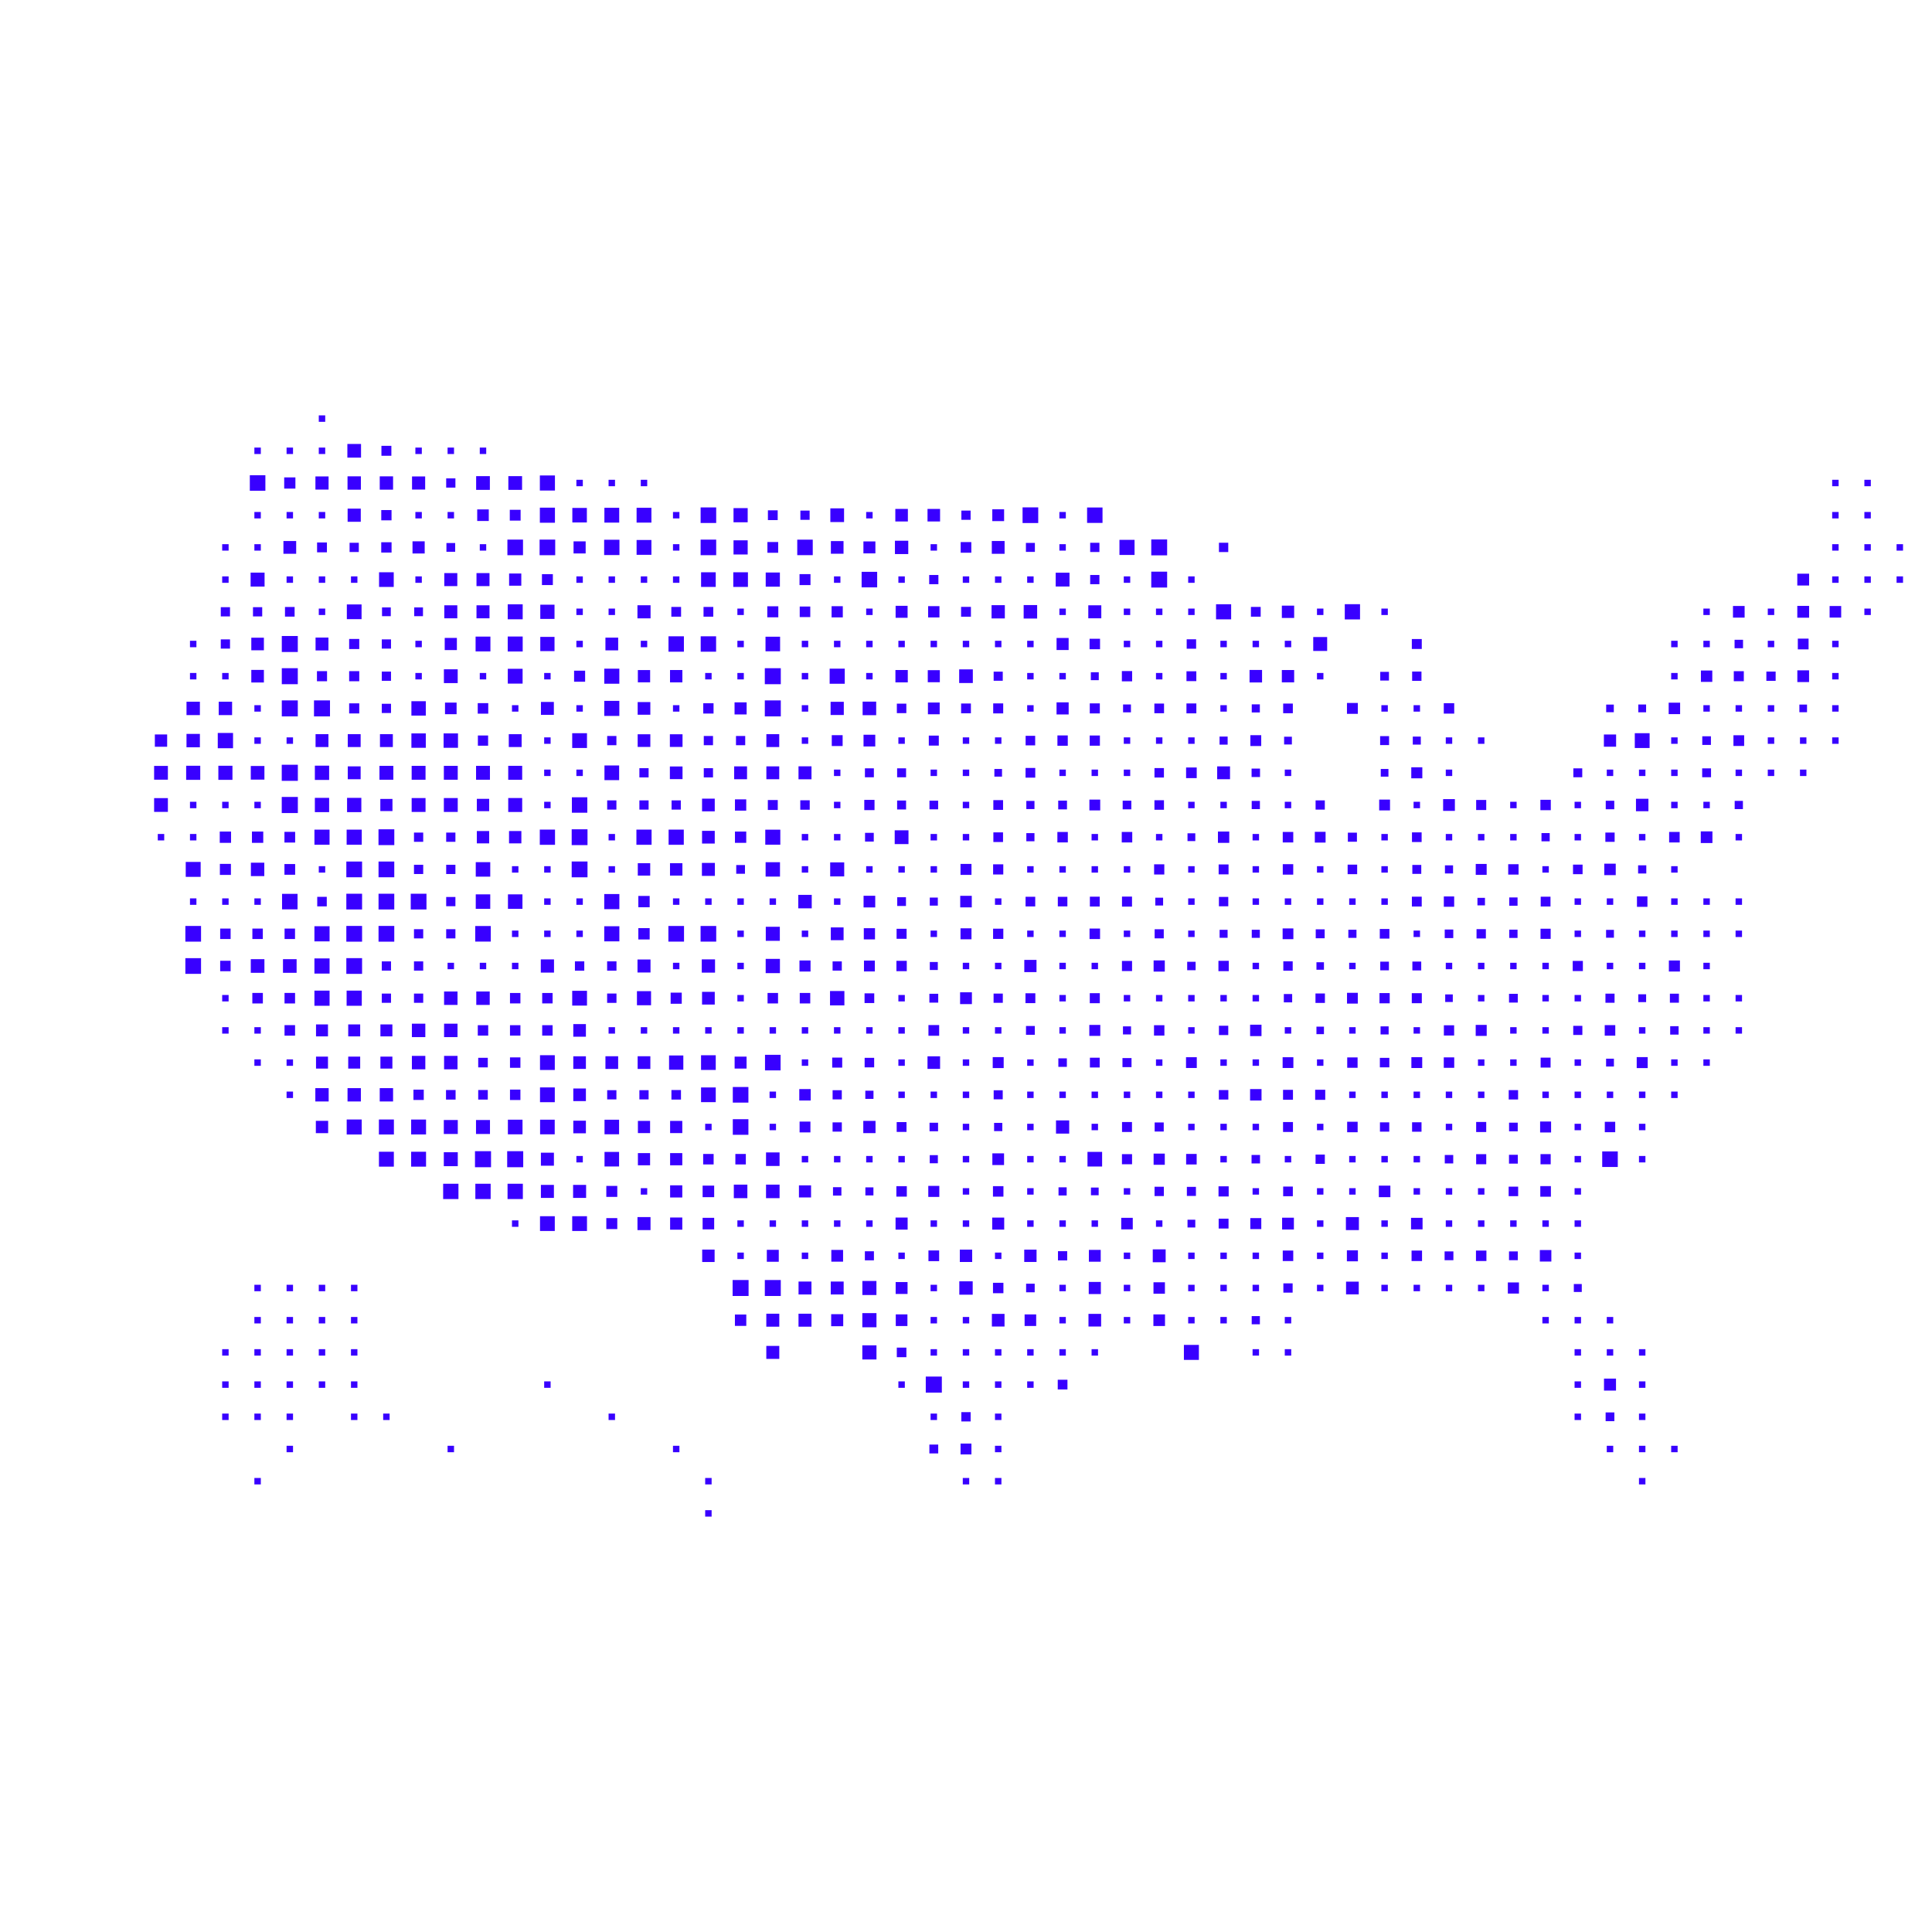 <svg xmlns="http://www.w3.org/2000/svg" width="300" height="300" style="width: 300px; height: 300px;">
  <g fill="#3800ff">
    <g>
      <rect x="49.5" y="64.5" width="1" height="1"></rect>
    </g>
    <g>
      <rect x="113.9" y="78.9" width="2.2" height="2.2"></rect>
    </g>
    <g>
      <rect x="113.9" y="83.9" width="2.2" height="2.2"></rect>
    </g>
    <g>
      <rect x="83.829" y="73.829" width="2.342" height="2.342"></rect>
    </g>
    <g>
      <rect x="83.829" y="78.829" width="2.342" height="2.342"></rect>
    </g>
    <g>
      <rect x="74.5" y="69.5" width="1" height="1"></rect>
    </g>
    <g>
      <rect x="108.792" y="78.792" width="2.417" height="2.417"></rect>
    </g>
    <g>
      <rect x="108.792" y="83.792" width="2.417" height="2.417"></rect>
    </g>
    <g>
      <rect x="73.935" y="73.935" width="2.131" height="2.131"></rect>
    </g>
    <g>
      <rect x="78.935" y="73.935" width="2.131" height="2.131"></rect>
    </g>
    <g>
      <rect x="139.025" y="79.025" width="1.949" height="1.949"></rect>
    </g>
    <g>
      <rect x="144.025" y="79.025" width="1.949" height="1.949"></rect>
    </g>
    <g>
      <rect x="89.5" y="74.5" width="1" height="1"></rect>
    </g>
    <g>
      <rect x="99.5" y="74.5" width="1" height="1"></rect>
    </g>
    <g>
      <rect x="104.5" y="79.5" width="1" height="1"></rect>
    </g>
    <g>
      <rect x="119.241" y="79.241" width="1.519" height="1.519"></rect>
    </g>
    <g>
      <rect x="158.784" y="78.784" width="2.432" height="2.432"></rect>
    </g>
    <g>
      <rect x="149.283" y="79.283" width="1.433" height="1.433"></rect>
    </g>
    <g>
      <rect x="154.083" y="79.083" width="1.834" height="1.834"></rect>
    </g>
    <g>
      <rect x="59.228" y="69.228" width="1.544" height="1.544"></rect>
    </g>
    <g>
      <rect x="63.981" y="73.981" width="2.038" height="2.038"></rect>
    </g>
    <g>
      <rect x="69.5" y="69.5" width="1" height="1"></rect>
    </g>
    <g>
      <rect x="64.5" y="69.5" width="1" height="1"></rect>
    </g>
    <g>
      <rect x="128.936" y="78.936" width="2.129" height="2.129"></rect>
    </g>
    <g>
      <rect x="134.5" y="79.5" width="1" height="1"></rect>
    </g>
    <g>
      <rect x="94.5" y="74.5" width="1" height="1"></rect>
    </g>
    <g>
      <rect x="164.5" y="79.5" width="1" height="1"></rect>
    </g>
    <g>
      <rect x="124.283" y="79.283" width="1.435" height="1.435"></rect>
    </g>
    <g>
      <rect x="69.283" y="74.283" width="1.433" height="1.433"></rect>
    </g>
    <g>
      <rect x="138.965" y="83.965" width="2.07" height="2.07"></rect>
    </g>
    <g>
      <rect x="173.827" y="83.827" width="2.346" height="2.346"></rect>
    </g>
    <g>
      <rect x="144.5" y="84.5" width="1" height="1"></rect>
    </g>
    <g>
      <rect x="178.767" y="83.767" width="2.466" height="2.466"></rect>
    </g>
    <g>
      <rect x="178.767" y="88.767" width="2.466" height="2.466"></rect>
    </g>
    <g>
      <rect x="53.939" y="68.939" width="2.122" height="2.122"></rect>
    </g>
    <g>
      <rect x="134.071" y="84.071" width="1.859" height="1.859"></rect>
    </g>
    <g>
      <rect x="164.5" y="84.5" width="1" height="1"></rect>
    </g>
    <g>
      <rect x="169.283" y="84.283" width="1.433" height="1.433"></rect>
    </g>
    <g>
      <rect x="169.283" y="89.283" width="1.433" height="1.433"></rect>
    </g>
    <g>
      <rect x="149.174" y="84.174" width="1.652" height="1.652"></rect>
    </g>
    <g>
      <rect x="93.85" y="78.85" width="2.301" height="2.301"></rect>
    </g>
    <g>
      <rect x="98.85" y="78.85" width="2.301" height="2.301"></rect>
    </g>
    <g>
      <rect x="98.85" y="83.85" width="2.301" height="2.301"></rect>
    </g>
    <g>
      <rect x="49.5" y="69.5" width="1" height="1"></rect>
    </g>
    <g>
      <rect x="79.16" y="79.16" width="1.68" height="1.68"></rect>
    </g>
    <g>
      <rect x="184.5" y="89.5" width="1" height="1"></rect>
    </g>
    <g>
      <rect x="154.007" y="84.007" width="1.986" height="1.986"></rect>
    </g>
    <g>
      <rect x="159.303" y="84.303" width="1.393" height="1.393"></rect>
    </g>
    <g>
      <rect x="123.797" y="83.797" width="2.406" height="2.406"></rect>
    </g>
    <g>
      <rect x="53.963" y="73.963" width="2.075" height="2.075"></rect>
    </g>
    <g>
      <rect x="129.019" y="84.019" width="1.963" height="1.963"></rect>
    </g>
    <g>
      <rect x="39.5" y="69.5" width="1" height="1"></rect>
    </g>
    <g>
      <rect x="44.5" y="69.5" width="1" height="1"></rect>
    </g>
    <g>
      <rect x="88.872" y="78.872" width="2.256" height="2.256"></rect>
    </g>
    <g>
      <rect x="119.164" y="84.164" width="1.671" height="1.671"></rect>
    </g>
    <g>
      <rect x="74.101" y="79.101" width="1.797" height="1.797"></rect>
    </g>
    <g>
      <rect x="108.863" y="88.863" width="2.275" height="2.275"></rect>
    </g>
    <g>
      <rect x="113.863" y="88.863" width="2.275" height="2.275"></rect>
    </g>
    <g>
      <rect x="58.966" y="73.966" width="2.069" height="2.069"></rect>
    </g>
    <g>
      <rect x="89.061" y="84.061" width="1.879" height="1.879"></rect>
    </g>
    <g>
      <rect x="174.5" y="89.5" width="1" height="1"></rect>
    </g>
    <g>
      <rect x="139.5" y="89.5" width="1" height="1"></rect>
    </g>
    <g>
      <rect x="144.284" y="89.284" width="1.431" height="1.431"></rect>
    </g>
    <g>
      <rect x="133.792" y="88.792" width="2.415" height="2.415"></rect>
    </g>
    <g>
      <rect x="104.5" y="84.5" width="1" height="1"></rect>
    </g>
    <g>
      <rect x="104.5" y="89.5" width="1" height="1"></rect>
    </g>
    <g>
      <rect x="124.149" y="89.149" width="1.703" height="1.703"></rect>
    </g>
    <g>
      <rect x="93.812" y="83.812" width="2.376" height="2.376"></rect>
    </g>
    <g>
      <rect x="154.5" y="89.5" width="1" height="1"></rect>
    </g>
    <g>
      <rect x="159.5" y="89.5" width="1" height="1"></rect>
    </g>
    <g>
      <rect x="78.789" y="83.789" width="2.423" height="2.423"></rect>
    </g>
    <g>
      <rect x="83.789" y="83.789" width="2.423" height="2.423"></rect>
    </g>
    <g>
      <rect x="48.979" y="73.979" width="2.043" height="2.043"></rect>
    </g>
    <g>
      <rect x="53.979" y="78.979" width="2.043" height="2.043"></rect>
    </g>
    <g>
      <rect x="149.5" y="89.5" width="1" height="1"></rect>
    </g>
    <g>
      <rect x="38.792" y="73.792" width="2.416" height="2.416"></rect>
    </g>
    <g>
      <rect x="163.928" y="88.928" width="2.144" height="2.144"></rect>
    </g>
    <g>
      <rect x="168.99" y="93.99" width="2.02" height="2.02"></rect>
    </g>
    <g>
      <rect x="284.5" y="74.5" width="1" height="1"></rect>
    </g>
    <g>
      <rect x="289.5" y="74.5" width="1" height="1"></rect>
    </g>
    <g>
      <rect x="69.5" y="79.5" width="1" height="1"></rect>
    </g>
    <g>
      <rect x="44.13" y="74.13" width="1.74" height="1.74"></rect>
    </g>
    <g>
      <rect x="129.5" y="89.5" width="1" height="1"></rect>
    </g>
    <g>
      <rect x="149.235" y="94.235" width="1.53" height="1.53"></rect>
    </g>
    <g>
      <rect x="59.203" y="79.203" width="1.594" height="1.594"></rect>
    </g>
    <g>
      <rect x="64.5" y="79.5" width="1" height="1"></rect>
    </g>
    <g>
      <rect x="153.97" y="93.97" width="2.06" height="2.06"></rect>
    </g>
    <g>
      <rect x="158.953" y="93.953" width="2.094" height="2.094"></rect>
    </g>
    <g>
      <rect x="118.899" y="88.899" width="2.201" height="2.201"></rect>
    </g>
    <g>
      <rect x="69.321" y="84.321" width="1.358" height="1.358"></rect>
    </g>
    <g>
      <rect x="49.5" y="79.5" width="1" height="1"></rect>
    </g>
    <g>
      <rect x="94.5" y="89.5" width="1" height="1"></rect>
    </g>
    <g>
      <rect x="174.5" y="94.5" width="1" height="1"></rect>
    </g>
    <g>
      <rect x="194.242" y="94.242" width="1.516" height="1.516"></rect>
    </g>
    <g>
      <rect x="139.07" y="94.07" width="1.86" height="1.86"></rect>
    </g>
    <g>
      <rect x="199.045" y="94.045" width="1.911" height="1.911"></rect>
    </g>
    <g>
      <rect x="74.5" y="84.5" width="1" height="1"></rect>
    </g>
    <g>
      <rect x="119.143" y="94.143" width="1.713" height="1.713"></rect>
    </g>
    <g>
      <rect x="114.5" y="94.5" width="1" height="1"></rect>
    </g>
    <g>
      <rect x="114.5" y="99.5" width="1" height="1"></rect>
    </g>
    <g>
      <rect x="84.153" y="89.153" width="1.695" height="1.695"></rect>
    </g>
    <g>
      <rect x="44.5" y="79.5" width="1" height="1"></rect>
    </g>
    <g>
      <rect x="179.5" y="94.5" width="1" height="1"></rect>
    </g>
    <g>
      <rect x="99.5" y="89.5" width="1" height="1"></rect>
    </g>
    <g>
      <rect x="54.283" y="84.283" width="1.433" height="1.433"></rect>
    </g>
    <g>
      <rect x="164.5" y="94.5" width="1" height="1"></rect>
    </g>
    <g>
      <rect x="64.054" y="84.054" width="1.892" height="1.892"></rect>
    </g>
    <g>
      <rect x="124.181" y="94.181" width="1.638" height="1.638"></rect>
    </g>
    <g>
      <rect x="68.99" y="88.99" width="2.021" height="2.021"></rect>
    </g>
    <g>
      <rect x="73.99" y="88.99" width="2.021" height="2.021"></rect>
    </g>
    <g>
      <rect x="68.99" y="93.99" width="2.021" height="2.021"></rect>
    </g>
    <g>
      <rect x="73.99" y="93.99" width="2.021" height="2.021"></rect>
    </g>
    <g>
      <rect x="79.054" y="89.054" width="1.893" height="1.893"></rect>
    </g>
    <g>
      <rect x="144.121" y="94.121" width="1.757" height="1.757"></rect>
    </g>
    <g>
      <rect x="129.129" y="94.129" width="1.741" height="1.741"></rect>
    </g>
    <g>
      <rect x="134.5" y="94.5" width="1" height="1"></rect>
    </g>
    <g>
      <rect x="59.199" y="84.199" width="1.603" height="1.603"></rect>
    </g>
    <g>
      <rect x="188.827" y="93.827" width="2.345" height="2.345"></rect>
    </g>
    <g>
      <rect x="284.5" y="84.5" width="1" height="1"></rect>
    </g>
    <g>
      <rect x="284.5" y="79.5" width="1" height="1"></rect>
    </g>
    <g>
      <rect x="289.5" y="84.5" width="1" height="1"></rect>
    </g>
    <g>
      <rect x="89.5" y="89.5" width="1" height="1"></rect>
    </g>
    <g>
      <rect x="208.817" y="93.817" width="2.367" height="2.367"></rect>
    </g>
    <g>
      <rect x="104.244" y="94.244" width="1.513" height="1.513"></rect>
    </g>
    <g>
      <rect x="109.244" y="94.244" width="1.513" height="1.513"></rect>
    </g>
    <g>
      <rect x="289.5" y="79.5" width="1" height="1"></rect>
    </g>
    <g>
      <rect x="289.5" y="89.5" width="1" height="1"></rect>
    </g>
    <g>
      <rect x="44.01" y="84.01" width="1.98" height="1.98"></rect>
    </g>
    <g>
      <rect x="39.5" y="79.5" width="1" height="1"></rect>
    </g>
    <g>
      <rect x="169.187" y="99.187" width="1.626" height="1.626"></rect>
    </g>
    <g>
      <rect x="174.5" y="99.5" width="1" height="1"></rect>
    </g>
    <g>
      <rect x="98.982" y="93.982" width="2.036" height="2.036"></rect>
    </g>
    <g>
      <rect x="94.5" y="94.5" width="1" height="1"></rect>
    </g>
    <g>
      <rect x="94.011" y="99.011" width="1.978" height="1.978"></rect>
    </g>
    <g>
      <rect x="179.5" y="99.5" width="1" height="1"></rect>
    </g>
    <g>
      <rect x="184.268" y="99.268" width="1.465" height="1.465"></rect>
    </g>
    <g>
      <rect x="124.5" y="99.5" width="1" height="1"></rect>
    </g>
    <g>
      <rect x="164.064" y="99.064" width="1.872" height="1.872"></rect>
    </g>
    <g>
      <rect x="49.235" y="84.235" width="1.529" height="1.529"></rect>
    </g>
    <g>
      <rect x="103.804" y="98.804" width="2.391" height="2.391"></rect>
    </g>
    <g>
      <rect x="108.804" y="98.804" width="2.391" height="2.391"></rect>
    </g>
    <g>
      <rect x="58.861" y="88.861" width="2.278" height="2.278"></rect>
    </g>
    <g>
      <rect x="64.5" y="89.5" width="1" height="1"></rect>
    </g>
    <g>
      <rect x="189.5" y="99.5" width="1" height="1"></rect>
    </g>
    <g>
      <rect x="134.5" y="99.5" width="1" height="1"></rect>
    </g>
    <g>
      <rect x="134.5" y="104.5" width="1" height="1"></rect>
    </g>
    <g>
      <rect x="139.5" y="99.5" width="1" height="1"></rect>
    </g>
    <g>
      <rect x="129.5" y="99.5" width="1" height="1"></rect>
    </g>
    <g>
      <rect x="144.5" y="99.5" width="1" height="1"></rect>
    </g>
    <g>
      <rect x="83.896" y="93.896" width="2.209" height="2.209"></rect>
    </g>
    <g>
      <rect x="83.896" y="98.896" width="2.209" height="2.209"></rect>
    </g>
    <g>
      <rect x="149.5" y="99.5" width="1" height="1"></rect>
    </g>
    <g>
      <rect x="154.5" y="99.5" width="1" height="1"></rect>
    </g>
    <g>
      <rect x="159.5" y="99.5" width="1" height="1"></rect>
    </g>
    <g>
      <rect x="54.5" y="89.5" width="1" height="1"></rect>
    </g>
    <g>
      <rect x="194.5" y="99.5" width="1" height="1"></rect>
    </g>
    <g>
      <rect x="89.5" y="94.5" width="1" height="1"></rect>
    </g>
    <g>
      <rect x="89.5" y="99.5" width="1" height="1"></rect>
    </g>
    <g>
      <rect x="49.5" y="89.5" width="1" height="1"></rect>
    </g>
    <g>
      <rect x="118.868" y="98.868" width="2.264" height="2.264"></rect>
    </g>
    <g>
      <rect x="34.5" y="84.5" width="1" height="1"></rect>
    </g>
    <g>
      <rect x="39.5" y="84.5" width="1" height="1"></rect>
    </g>
    <g>
      <rect x="44.5" y="89.5" width="1" height="1"></rect>
    </g>
    <g>
      <rect x="78.838" y="93.838" width="2.325" height="2.325"></rect>
    </g>
    <g>
      <rect x="78.838" y="98.838" width="2.325" height="2.325"></rect>
    </g>
    <g>
      <rect x="294.5" y="84.5" width="1" height="1"></rect>
    </g>
    <g>
      <rect x="284.5" y="89.5" width="1" height="1"></rect>
    </g>
    <g>
      <rect x="219.228" y="99.228" width="1.544" height="1.544"></rect>
    </g>
    <g>
      <rect x="99.5" y="99.5" width="1" height="1"></rect>
    </g>
    <g>
      <rect x="154.293" y="104.293" width="1.414" height="1.414"></rect>
    </g>
    <g>
      <rect x="139.041" y="104.041" width="1.919" height="1.919"></rect>
    </g>
    <g>
      <rect x="174.203" y="104.203" width="1.594" height="1.594"></rect>
    </g>
    <g>
      <rect x="169.385" y="104.385" width="1.231" height="1.231"></rect>
    </g>
    <g>
      <rect x="164.5" y="104.5" width="1" height="1"></rect>
    </g>
    <g>
      <rect x="189.5" y="104.5" width="1" height="1"></rect>
    </g>
    <g>
      <rect x="199.043" y="104.043" width="1.913" height="1.913"></rect>
    </g>
    <g>
      <rect x="284.101" y="94.101" width="1.797" height="1.797"></rect>
    </g>
    <g>
      <rect x="159.5" y="104.5" width="1" height="1"></rect>
    </g>
    <g>
      <rect x="279.083" y="89.083" width="1.834" height="1.834"></rect>
    </g>
    <g>
      <rect x="279.083" y="94.083" width="1.834" height="1.834"></rect>
    </g>
    <g>
      <rect x="184.236" y="104.236" width="1.528" height="1.528"></rect>
    </g>
    <g>
      <rect x="38.916" y="88.916" width="2.167" height="2.167"></rect>
    </g>
    <g>
      <rect x="294.5" y="89.5" width="1" height="1"></rect>
    </g>
    <g>
      <rect x="144.064" y="104.064" width="1.872" height="1.872"></rect>
    </g>
    <g>
      <rect x="148.94" y="103.94" width="2.119" height="2.119"></rect>
    </g>
    <g>
      <rect x="69.056" y="99.056" width="1.889" height="1.889"></rect>
    </g>
    <g>
      <rect x="128.828" y="103.828" width="2.345" height="2.345"></rect>
    </g>
    <g>
      <rect x="179.5" y="104.5" width="1" height="1"></rect>
    </g>
    <g>
      <rect x="194.03" y="104.03" width="1.941" height="1.941"></rect>
    </g>
    <g>
      <rect x="59.32" y="94.32" width="1.36" height="1.36"></rect>
    </g>
    <g>
      <rect x="64.32" y="94.32" width="1.36" height="1.36"></rect>
    </g>
    <g>
      <rect x="49.5" y="94.5" width="1" height="1"></rect>
    </g>
    <g>
      <rect x="128.975" y="108.975" width="2.049" height="2.049"></rect>
    </g>
    <g>
      <rect x="269.096" y="94.096" width="1.808" height="1.808"></rect>
    </g>
    <g>
      <rect x="99.047" y="104.047" width="1.906" height="1.906"></rect>
    </g>
    <g>
      <rect x="259.5" y="99.5" width="1" height="1"></rect>
    </g>
    <g>
      <rect x="264.5" y="99.5" width="1" height="1"></rect>
    </g>
    <g>
      <rect x="104.041" y="104.041" width="1.918" height="1.918"></rect>
    </g>
    <g>
      <rect x="118.759" y="103.759" width="2.482" height="2.482"></rect>
    </g>
    <g>
      <rect x="118.759" y="108.759" width="2.482" height="2.482"></rect>
    </g>
    <g>
      <rect x="109.5" y="104.5" width="1" height="1"></rect>
    </g>
    <g>
      <rect x="114.5" y="104.5" width="1" height="1"></rect>
    </g>
    <g>
      <rect x="264.5" y="94.5" width="1" height="1"></rect>
    </g>
    <g>
      <rect x="124.5" y="104.5" width="1" height="1"></rect>
    </g>
    <g>
      <rect x="124.5" y="109.5" width="1" height="1"></rect>
    </g>
    <g>
      <rect x="53.857" y="93.857" width="2.286" height="2.286"></rect>
    </g>
    <g>
      <rect x="149.24" y="109.24" width="1.52" height="1.52"></rect>
    </g>
    <g>
      <rect x="73.85" y="98.85" width="2.3" height="2.3"></rect>
    </g>
    <g>
      <rect x="78.85" y="103.85" width="2.3" height="2.3"></rect>
    </g>
    <g>
      <rect x="214.325" y="104.325" width="1.351" height="1.351"></rect>
    </g>
    <g>
      <rect x="219.276" y="104.276" width="1.449" height="1.449"></rect>
    </g>
    <g>
      <rect x="64.5" y="99.5" width="1" height="1"></rect>
    </g>
    <g>
      <rect x="274.5" y="94.5" width="1" height="1"></rect>
    </g>
    <g>
      <rect x="139.263" y="109.263" width="1.473" height="1.473"></rect>
    </g>
    <g>
      <rect x="89.143" y="104.143" width="1.715" height="1.715"></rect>
    </g>
    <g>
      <rect x="34.5" y="89.5" width="1" height="1"></rect>
    </g>
    <g>
      <rect x="179.249" y="109.249" width="1.502" height="1.502"></rect>
    </g>
    <g>
      <rect x="194.371" y="109.371" width="1.258" height="1.258"></rect>
    </g>
    <g>
      <rect x="93.831" y="103.831" width="2.338" height="2.338"></rect>
    </g>
    <g>
      <rect x="93.831" y="108.831" width="2.338" height="2.338"></rect>
    </g>
    <g>
      <rect x="154.224" y="109.224" width="1.553" height="1.553"></rect>
    </g>
    <g>
      <rect x="164.06" y="109.06" width="1.88" height="1.88"></rect>
    </g>
    <g>
      <rect x="184.231" y="109.231" width="1.538" height="1.538"></rect>
    </g>
    <g>
      <rect x="189.5" y="109.5" width="1" height="1"></rect>
    </g>
    <g>
      <rect x="84.5" y="104.5" width="1" height="1"></rect>
    </g>
    <g>
      <rect x="114.061" y="109.061" width="1.878" height="1.878"></rect>
    </g>
    <g>
      <rect x="49" y="99" width="2.001" height="2.001"></rect>
    </g>
    <g>
      <rect x="144.088" y="109.088" width="1.824" height="1.824"></rect>
    </g>
    <g>
      <rect x="269.344" y="99.344" width="1.312" height="1.312"></rect>
    </g>
    <g>
      <rect x="174.389" y="109.389" width="1.222" height="1.222"></rect>
    </g>
    <g>
      <rect x="159.5" y="109.5" width="1" height="1"></rect>
    </g>
    <g>
      <rect x="133.948" y="108.948" width="2.105" height="2.105"></rect>
    </g>
    <g>
      <rect x="169.22" y="109.22" width="1.56" height="1.56"></rect>
    </g>
    <g>
      <rect x="59.283" y="99.283" width="1.433" height="1.433"></rect>
    </g>
    <g>
      <rect x="59.283" y="104.283" width="1.433" height="1.433"></rect>
    </g>
    <g>
      <rect x="59.283" y="109.283" width="1.433" height="1.433"></rect>
    </g>
    <g>
      <rect x="279.165" y="99.165" width="1.67" height="1.67"></rect>
    </g>
    <g>
      <rect x="44.252" y="94.252" width="1.495" height="1.495"></rect>
    </g>
    <g>
      <rect x="68.929" y="103.929" width="2.142" height="2.142"></rect>
    </g>
    <g>
      <rect x="289.5" y="94.5" width="1" height="1"></rect>
    </g>
    <g>
      <rect x="34.283" y="94.283" width="1.433" height="1.433"></rect>
    </g>
    <g>
      <rect x="39.283" y="94.283" width="1.433" height="1.433"></rect>
    </g>
    <g>
      <rect x="199.25" y="109.25" width="1.5" height="1.5"></rect>
    </g>
    <g>
      <rect x="209.156" y="109.156" width="1.688" height="1.688"></rect>
    </g>
    <g>
      <rect x="109.201" y="109.201" width="1.598" height="1.598"></rect>
    </g>
    <g>
      <rect x="214.5" y="109.5" width="1" height="1"></rect>
    </g>
    <g>
      <rect x="219.5" y="109.5" width="1" height="1"></rect>
    </g>
    <g>
      <rect x="69.099" y="109.099" width="1.802" height="1.802"></rect>
    </g>
    <g>
      <rect x="264.117" y="104.117" width="1.766" height="1.766"></rect>
    </g>
    <g>
      <rect x="104.5" y="109.5" width="1" height="1"></rect>
    </g>
    <g>
      <rect x="54.216" y="99.216" width="1.568" height="1.568"></rect>
    </g>
    <g>
      <rect x="49.216" y="104.216" width="1.568" height="1.568"></rect>
    </g>
    <g>
      <rect x="54.216" y="104.216" width="1.568" height="1.568"></rect>
    </g>
    <g>
      <rect x="54.216" y="109.216" width="1.568" height="1.568"></rect>
    </g>
    <g>
      <rect x="99.017" y="109.017" width="1.966" height="1.966"></rect>
    </g>
    <g>
      <rect x="99.017" y="114.017" width="1.966" height="1.966"></rect>
    </g>
    <g>
      <rect x="104.017" y="114.017" width="1.966" height="1.966"></rect>
    </g>
    <g>
      <rect x="104.017" y="119.017" width="1.966" height="1.966"></rect>
    </g>
    <g>
      <rect x="134.089" y="114.089" width="1.821" height="1.821"></rect>
    </g>
    <g>
      <rect x="74.5" y="104.5" width="1" height="1"></rect>
    </g>
    <g>
      <rect x="79.5" y="109.5" width="1" height="1"></rect>
    </g>
    <g>
      <rect x="274.5" y="99.5" width="1" height="1"></rect>
    </g>
    <g>
      <rect x="34.283" y="99.283" width="1.433" height="1.433"></rect>
    </g>
    <g>
      <rect x="149.5" y="114.5" width="1" height="1"></rect>
    </g>
    <g>
      <rect x="64.5" y="104.5" width="1" height="1"></rect>
    </g>
    <g>
      <rect x="139.5" y="114.5" width="1" height="1"></rect>
    </g>
    <g>
      <rect x="129.157" y="114.157" width="1.686" height="1.686"></rect>
    </g>
    <g>
      <rect x="164.197" y="114.197" width="1.606" height="1.606"></rect>
    </g>
    <g>
      <rect x="179.5" y="114.5" width="1" height="1"></rect>
    </g>
    <g>
      <rect x="184.5" y="114.5" width="1" height="1"></rect>
    </g>
    <g>
      <rect x="154.5" y="114.5" width="1" height="1"></rect>
    </g>
    <g>
      <rect x="174.5" y="114.5" width="1" height="1"></rect>
    </g>
    <g>
      <rect x="159.258" y="114.258" width="1.483" height="1.483"></rect>
    </g>
    <g>
      <rect x="169.208" y="114.208" width="1.584" height="1.584"></rect>
    </g>
    <g>
      <rect x="284.5" y="99.5" width="1" height="1"></rect>
    </g>
    <g>
      <rect x="144.224" y="114.224" width="1.552" height="1.552"></rect>
    </g>
    <g>
      <rect x="189.372" y="114.372" width="1.255" height="1.255"></rect>
    </g>
    <g>
      <rect x="259.5" y="104.5" width="1" height="1"></rect>
    </g>
    <g>
      <rect x="63.883" y="108.883" width="2.234" height="2.234"></rect>
    </g>
    <g>
      <rect x="63.883" y="113.883" width="2.234" height="2.234"></rect>
    </g>
    <g>
      <rect x="68.883" y="113.883" width="2.234" height="2.234"></rect>
    </g>
    <g>
      <rect x="194.158" y="114.158" width="1.684" height="1.684"></rect>
    </g>
    <g>
      <rect x="199.397" y="114.397" width="1.205" height="1.205"></rect>
    </g>
    <g>
      <rect x="89.5" y="109.5" width="1" height="1"></rect>
    </g>
    <g>
      <rect x="83.997" y="108.997" width="2.005" height="2.005"></rect>
    </g>
    <g>
      <rect x="39.023" y="99.023" width="1.954" height="1.954"></rect>
    </g>
    <g>
      <rect x="39.023" y="104.023" width="1.954" height="1.954"></rect>
    </g>
    <g>
      <rect x="43.758" y="98.758" width="2.484" height="2.484"></rect>
    </g>
    <g>
      <rect x="43.758" y="103.758" width="2.484" height="2.484"></rect>
    </g>
    <g>
      <rect x="43.758" y="108.758" width="2.484" height="2.484"></rect>
    </g>
    <g>
      <rect x="48.758" y="108.758" width="2.484" height="2.484"></rect>
    </g>
    <g>
      <rect x="29.5" y="99.5" width="1" height="1"></rect>
    </g>
    <g>
      <rect x="124.5" y="114.5" width="1" height="1"></rect>
    </g>
    <g>
      <rect x="119.001" y="114.001" width="1.998" height="1.998"></rect>
    </g>
    <g>
      <rect x="114.001" y="119.001" width="1.998" height="1.998"></rect>
    </g>
    <g>
      <rect x="119.001" y="119.001" width="1.998" height="1.998"></rect>
    </g>
    <g>
      <rect x="109.283" y="114.283" width="1.433" height="1.433"></rect>
    </g>
    <g>
      <rect x="114.283" y="114.283" width="1.433" height="1.433"></rect>
    </g>
    <g>
      <rect x="109.283" y="119.283" width="1.433" height="1.433"></rect>
    </g>
    <g>
      <rect x="94.283" y="114.283" width="1.433" height="1.433"></rect>
    </g>
    <g>
      <rect x="99.283" y="119.283" width="1.433" height="1.433"></rect>
    </g>
    <g>
      <rect x="219.377" y="114.377" width="1.245" height="1.245"></rect>
    </g>
    <g>
      <rect x="269.222" y="104.222" width="1.557" height="1.557"></rect>
    </g>
    <g>
      <rect x="249.407" y="109.407" width="1.185" height="1.185"></rect>
    </g>
    <g>
      <rect x="254.394" y="109.394" width="1.211" height="1.211"></rect>
    </g>
    <g>
      <rect x="93.861" y="118.861" width="2.278" height="2.278"></rect>
    </g>
    <g>
      <rect x="274.28" y="104.28" width="1.44" height="1.44"></rect>
    </g>
    <g>
      <rect x="214.305" y="114.305" width="1.39" height="1.39"></rect>
    </g>
    <g>
      <rect x="259.112" y="109.112" width="1.776" height="1.776"></rect>
    </g>
    <g>
      <rect x="164.5" y="119.5" width="1" height="1"></rect>
    </g>
    <g>
      <rect x="174.5" y="119.5" width="1" height="1"></rect>
    </g>
    <g>
      <rect x="169.5" y="119.5" width="1" height="1"></rect>
    </g>
    <g>
      <rect x="224.5" y="114.5" width="1" height="1"></rect>
    </g>
    <g>
      <rect x="179.267" y="119.267" width="1.467" height="1.467"></rect>
    </g>
    <g>
      <rect x="189.003" y="119.003" width="1.994" height="1.994"></rect>
    </g>
    <g>
      <rect x="279.089" y="104.089" width="1.822" height="1.822"></rect>
    </g>
    <g>
      <rect x="74.183" y="109.183" width="1.633" height="1.633"></rect>
    </g>
    <g>
      <rect x="154.406" y="119.406" width="1.187" height="1.187"></rect>
    </g>
    <g>
      <rect x="159.248" y="119.248" width="1.505" height="1.505"></rect>
    </g>
    <g>
      <rect x="184.175" y="119.175" width="1.651" height="1.651"></rect>
    </g>
    <g>
      <rect x="84.5" y="114.5" width="1" height="1"></rect>
    </g>
    <g>
      <rect x="88.852" y="113.852" width="2.295" height="2.295"></rect>
    </g>
    <g>
      <rect x="123.992" y="118.992" width="2.017" height="2.017"></rect>
    </g>
    <g>
      <rect x="129.5" y="119.5" width="1" height="1"></rect>
    </g>
    <g>
      <rect x="149.5" y="119.5" width="1" height="1"></rect>
    </g>
    <g>
      <rect x="144.5" y="119.5" width="1" height="1"></rect>
    </g>
    <g>
      <rect x="134.305" y="119.305" width="1.39" height="1.39"></rect>
    </g>
    <g>
      <rect x="139.305" y="119.305" width="1.39" height="1.39"></rect>
    </g>
    <g>
      <rect x="139.305" y="124.305" width="1.39" height="1.39"></rect>
    </g>
    <g>
      <rect x="34.5" y="104.5" width="1" height="1"></rect>
    </g>
    <g>
      <rect x="74.206" y="114.206" width="1.587" height="1.587"></rect>
    </g>
    <g>
      <rect x="264.5" y="109.5" width="1" height="1"></rect>
    </g>
    <g>
      <rect x="149.5" y="124.5" width="1" height="1"></rect>
    </g>
    <g>
      <rect x="284.5" y="104.5" width="1" height="1"></rect>
    </g>
    <g>
      <rect x="194.345" y="119.345" width="1.311" height="1.311"></rect>
    </g>
    <g>
      <rect x="144.327" y="124.327" width="1.346" height="1.346"></rect>
    </g>
    <g>
      <rect x="199.5" y="119.5" width="1" height="1"></rect>
    </g>
    <g>
      <rect x="269.5" y="109.5" width="1" height="1"></rect>
    </g>
    <g>
      <rect x="29.5" y="104.5" width="1" height="1"></rect>
    </g>
    <g>
      <rect x="219.143" y="119.143" width="1.714" height="1.714"></rect>
    </g>
    <g>
      <rect x="214.405" y="119.405" width="1.191" height="1.191"></rect>
    </g>
    <g>
      <rect x="274.5" y="109.5" width="1" height="1"></rect>
    </g>
    <g>
      <rect x="79.004" y="114.004" width="1.993" height="1.993"></rect>
    </g>
    <g>
      <rect x="119.229" y="124.229" width="1.542" height="1.542"></rect>
    </g>
    <g>
      <rect x="89.5" y="119.5" width="1" height="1"></rect>
    </g>
    <g>
      <rect x="253.85" y="113.85" width="2.3" height="2.3"></rect>
    </g>
    <g>
      <rect x="279.406" y="109.406" width="1.188" height="1.188"></rect>
    </g>
    <g>
      <rect x="249.052" y="114.052" width="1.896" height="1.896"></rect>
    </g>
    <g>
      <rect x="129.5" y="124.5" width="1" height="1"></rect>
    </g>
    <g>
      <rect x="154.244" y="124.244" width="1.511" height="1.511"></rect>
    </g>
    <g>
      <rect x="224.5" y="119.5" width="1" height="1"></rect>
    </g>
    <g>
      <rect x="109.014" y="124.014" width="1.972" height="1.972"></rect>
    </g>
    <g>
      <rect x="109.014" y="129.014" width="1.972" height="1.972"></rect>
    </g>
    <g>
      <rect x="114.124" y="124.124" width="1.752" height="1.752"></rect>
    </g>
    <g>
      <rect x="114.124" y="129.124" width="1.752" height="1.752"></rect>
    </g>
    <g>
      <rect x="264.328" y="114.328" width="1.343" height="1.343"></rect>
    </g>
    <g>
      <rect x="259.5" y="114.5" width="1" height="1"></rect>
    </g>
    <g>
      <rect x="189.5" y="124.5" width="1" height="1"></rect>
    </g>
    <g>
      <rect x="159.367" y="124.367" width="1.265" height="1.265"></rect>
    </g>
    <g>
      <rect x="284.5" y="109.5" width="1" height="1"></rect>
    </g>
    <g>
      <rect x="184.5" y="124.5" width="1" height="1"></rect>
    </g>
    <g>
      <rect x="94.283" y="124.283" width="1.433" height="1.433"></rect>
    </g>
    <g>
      <rect x="99.283" y="124.283" width="1.433" height="1.433"></rect>
    </g>
    <g>
      <rect x="104.283" y="124.283" width="1.433" height="1.433"></rect>
    </g>
    <g>
      <rect x="244.309" y="119.309" width="1.382" height="1.382"></rect>
    </g>
    <g>
      <rect x="164.319" y="124.319" width="1.362" height="1.362"></rect>
    </g>
    <g>
      <rect x="179.26" y="124.26" width="1.48" height="1.48"></rect>
    </g>
    <g>
      <rect x="169.161" y="124.161" width="1.679" height="1.679"></rect>
    </g>
    <g>
      <rect x="174.328" y="124.328" width="1.345" height="1.345"></rect>
    </g>
    <g>
      <rect x="194.364" y="124.364" width="1.273" height="1.273"></rect>
    </g>
    <g>
      <rect x="269.169" y="114.169" width="1.662" height="1.662"></rect>
    </g>
    <g>
      <rect x="204.284" y="124.284" width="1.432" height="1.432"></rect>
    </g>
    <g>
      <rect x="199.5" y="124.5" width="1" height="1"></rect>
    </g>
    <g>
      <rect x="134.205" y="124.205" width="1.59" height="1.59"></rect>
    </g>
    <g>
      <rect x="219.5" y="124.5" width="1" height="1"></rect>
    </g>
    <g>
      <rect x="214.159" y="124.159" width="1.681" height="1.681"></rect>
    </g>
    <g>
      <rect x="274.5" y="114.5" width="1" height="1"></rect>
    </g>
    <g>
      <rect x="28.961" y="108.961" width="2.079" height="2.079"></rect>
    </g>
    <g>
      <rect x="33.961" y="108.961" width="2.079" height="2.079"></rect>
    </g>
    <g>
      <rect x="84.5" y="119.5" width="1" height="1"></rect>
    </g>
    <g>
      <rect x="124.267" y="124.267" width="1.466" height="1.466"></rect>
    </g>
    <g>
      <rect x="78.917" y="118.917" width="2.167" height="2.167"></rect>
    </g>
    <g>
      <rect x="78.917" y="123.917" width="2.167" height="2.167"></rect>
    </g>
    <g>
      <rect x="49.001" y="114.001" width="1.999" height="1.999"></rect>
    </g>
    <g>
      <rect x="54.001" y="114.001" width="1.999" height="1.999"></rect>
    </g>
    <g>
      <rect x="59.001" y="114.001" width="1.999" height="1.999"></rect>
    </g>
    <g>
      <rect x="54.001" y="119.001" width="1.999" height="1.999"></rect>
    </g>
    <g>
      <rect x="58.922" y="118.922" width="2.155" height="2.155"></rect>
    </g>
    <g>
      <rect x="63.922" y="118.922" width="2.155" height="2.155"></rect>
    </g>
    <g>
      <rect x="68.922" y="118.922" width="2.155" height="2.155"></rect>
    </g>
    <g>
      <rect x="73.922" y="118.922" width="2.155" height="2.155"></rect>
    </g>
    <g>
      <rect x="63.922" y="123.922" width="2.155" height="2.155"></rect>
    </g>
    <g>
      <rect x="68.922" y="123.922" width="2.155" height="2.155"></rect>
    </g>
    <g>
      <rect x="249.5" y="119.5" width="1" height="1"></rect>
    </g>
    <g>
      <rect x="254.5" y="119.5" width="1" height="1"></rect>
    </g>
    <g>
      <rect x="39.5" y="109.5" width="1" height="1"></rect>
    </g>
    <g>
      <rect x="39.5" y="114.5" width="1" height="1"></rect>
    </g>
    <g>
      <rect x="44.5" y="114.5" width="1" height="1"></rect>
    </g>
    <g>
      <rect x="43.75" y="118.75" width="2.5" height="2.5"></rect>
    </g>
    <g>
      <rect x="43.75" y="123.75" width="2.5" height="2.5"></rect>
    </g>
    <g>
      <rect x="189.121" y="129.121" width="1.758" height="1.758"></rect>
    </g>
    <g>
      <rect x="159.369" y="129.369" width="1.262" height="1.262"></rect>
    </g>
    <g>
      <rect x="144.5" y="129.5" width="1" height="1"></rect>
    </g>
    <g>
      <rect x="149.5" y="129.5" width="1" height="1"></rect>
    </g>
    <g>
      <rect x="224.087" y="124.087" width="1.826" height="1.826"></rect>
    </g>
    <g>
      <rect x="229.218" y="124.218" width="1.564" height="1.564"></rect>
    </g>
    <g>
      <rect x="118.832" y="128.832" width="2.335" height="2.335"></rect>
    </g>
    <g>
      <rect x="284.5" y="114.5" width="1" height="1"></rect>
    </g>
    <g>
      <rect x="279.5" y="114.5" width="1" height="1"></rect>
    </g>
    <g>
      <rect x="264.312" y="119.312" width="1.376" height="1.376"></rect>
    </g>
    <g>
      <rect x="199.184" y="129.184" width="1.632" height="1.632"></rect>
    </g>
    <g>
      <rect x="234.5" y="124.5" width="1" height="1"></rect>
    </g>
    <g>
      <rect x="244.5" y="124.5" width="1" height="1"></rect>
    </g>
    <g>
      <rect x="259.5" y="119.5" width="1" height="1"></rect>
    </g>
    <g>
      <rect x="194.5" y="129.5" width="1" height="1"></rect>
    </g>
    <g>
      <rect x="88.802" y="123.802" width="2.397" height="2.397"></rect>
    </g>
    <g>
      <rect x="154.25" y="129.25" width="1.499" height="1.499"></rect>
    </g>
    <g>
      <rect x="184.396" y="129.396" width="1.208" height="1.208"></rect>
    </g>
    <g>
      <rect x="174.185" y="129.185" width="1.63" height="1.63"></rect>
    </g>
    <g>
      <rect x="179.5" y="129.5" width="1" height="1"></rect>
    </g>
    <g>
      <rect x="164.189" y="129.189" width="1.622" height="1.622"></rect>
    </g>
    <g>
      <rect x="169.5" y="129.5" width="1" height="1"></rect>
    </g>
    <g>
      <rect x="239.192" y="124.192" width="1.615" height="1.615"></rect>
    </g>
    <g>
      <rect x="24.046" y="114.046" width="1.909" height="1.909"></rect>
    </g>
    <g>
      <rect x="214.5" y="129.5" width="1" height="1"></rect>
    </g>
    <g>
      <rect x="129.5" y="129.5" width="1" height="1"></rect>
    </g>
    <g>
      <rect x="84.5" y="124.5" width="1" height="1"></rect>
    </g>
    <g>
      <rect x="134.323" y="129.323" width="1.354" height="1.354"></rect>
    </g>
    <g>
      <rect x="138.929" y="128.929" width="2.141" height="2.141"></rect>
    </g>
    <g>
      <rect x="124.5" y="129.5" width="1" height="1"></rect>
    </g>
    <g>
      <rect x="249.339" y="124.339" width="1.323" height="1.323"></rect>
    </g>
    <g>
      <rect x="28.96" y="113.96" width="2.08" height="2.08"></rect>
    </g>
    <g>
      <rect x="274.5" y="119.5" width="1" height="1"></rect>
    </g>
    <g>
      <rect x="269.5" y="119.5" width="1" height="1"></rect>
    </g>
    <g>
      <rect x="204.165" y="129.165" width="1.67" height="1.67"></rect>
    </g>
    <g>
      <rect x="279.5" y="119.5" width="1" height="1"></rect>
    </g>
    <g>
      <rect x="219.251" y="129.251" width="1.499" height="1.499"></rect>
    </g>
    <g>
      <rect x="254.033" y="124.033" width="1.934" height="1.934"></rect>
    </g>
    <g>
      <rect x="38.942" y="118.942" width="2.116" height="2.116"></rect>
    </g>
    <g>
      <rect x="33.814" y="113.814" width="2.372" height="2.372"></rect>
    </g>
    <g>
      <rect x="154.21" y="134.21" width="1.579" height="1.579"></rect>
    </g>
    <g>
      <rect x="209.296" y="129.296" width="1.407" height="1.407"></rect>
    </g>
    <g>
      <rect x="74.043" y="124.043" width="1.915" height="1.915"></rect>
    </g>
    <g>
      <rect x="74.043" y="129.043" width="1.915" height="1.915"></rect>
    </g>
    <g>
      <rect x="79.043" y="129.043" width="1.915" height="1.915"></rect>
    </g>
    <g>
      <rect x="149.148" y="134.148" width="1.704" height="1.704"></rect>
    </g>
    <g>
      <rect x="159.5" y="134.5" width="1" height="1"></rect>
    </g>
    <g>
      <rect x="118.884" y="133.884" width="2.232" height="2.232"></rect>
    </g>
    <g>
      <rect x="108.993" y="133.993" width="2.014" height="2.014"></rect>
    </g>
    <g>
      <rect x="98.822" y="128.822" width="2.356" height="2.356"></rect>
    </g>
    <g>
      <rect x="103.822" y="128.822" width="2.356" height="2.356"></rect>
    </g>
    <g>
      <rect x="128.911" y="133.911" width="2.178" height="2.178"></rect>
    </g>
    <g>
      <rect x="58.773" y="128.773" width="2.454" height="2.454"></rect>
    </g>
    <g>
      <rect x="59.057" y="124.057" width="1.885" height="1.885"></rect>
    </g>
    <g>
      <rect x="229.5" y="129.5" width="1" height="1"></rect>
    </g>
    <g>
      <rect x="204.5" y="134.5" width="1" height="1"></rect>
    </g>
    <g>
      <rect x="234.5" y="129.5" width="1" height="1"></rect>
    </g>
    <g>
      <rect x="48.892" y="118.892" width="2.216" height="2.216"></rect>
    </g>
    <g>
      <rect x="48.892" y="123.892" width="2.216" height="2.216"></rect>
    </g>
    <g>
      <rect x="53.892" y="123.892" width="2.216" height="2.216"></rect>
    </g>
    <g>
      <rect x="224.5" y="129.5" width="1" height="1"></rect>
    </g>
    <g>
      <rect x="164.5" y="134.5" width="1" height="1"></rect>
    </g>
    <g>
      <rect x="169.5" y="134.5" width="1" height="1"></rect>
    </g>
    <g>
      <rect x="184.5" y="134.5" width="1" height="1"></rect>
    </g>
    <g>
      <rect x="174.5" y="134.5" width="1" height="1"></rect>
    </g>
    <g>
      <rect x="179.209" y="134.209" width="1.583" height="1.583"></rect>
    </g>
    <g>
      <rect x="259.5" y="124.5" width="1" height="1"></rect>
    </g>
    <g>
      <rect x="94.5" y="129.5" width="1" height="1"></rect>
    </g>
    <g>
      <rect x="94.5" y="134.5" width="1" height="1"></rect>
    </g>
    <g>
      <rect x="88.772" y="128.772" width="2.456" height="2.456"></rect>
    </g>
    <g>
      <rect x="88.772" y="133.772" width="2.456" height="2.456"></rect>
    </g>
    <g>
      <rect x="269.361" y="124.361" width="1.278" height="1.278"></rect>
    </g>
    <g>
      <rect x="199.188" y="134.188" width="1.625" height="1.625"></rect>
    </g>
    <g>
      <rect x="254.5" y="129.5" width="1" height="1"></rect>
    </g>
    <g>
      <rect x="239.361" y="129.361" width="1.278" height="1.278"></rect>
    </g>
    <g>
      <rect x="249.28" y="129.28" width="1.441" height="1.441"></rect>
    </g>
    <g>
      <rect x="194.5" y="134.5" width="1" height="1"></rect>
    </g>
    <g>
      <rect x="144.5" y="134.5" width="1" height="1"></rect>
    </g>
    <g>
      <rect x="139.5" y="134.5" width="1" height="1"></rect>
    </g>
    <g>
      <rect x="134.5" y="134.5" width="1" height="1"></rect>
    </g>
    <g>
      <rect x="264.5" y="124.5" width="1" height="1"></rect>
    </g>
    <g>
      <rect x="244.5" y="129.5" width="1" height="1"></rect>
    </g>
    <g>
      <rect x="189.231" y="134.231" width="1.538" height="1.538"></rect>
    </g>
    <g>
      <rect x="83.819" y="128.819" width="2.363" height="2.363"></rect>
    </g>
    <g>
      <rect x="209.26" y="134.26" width="1.48" height="1.48"></rect>
    </g>
    <g>
      <rect x="124.5" y="134.5" width="1" height="1"></rect>
    </g>
    <g>
      <rect x="114.322" y="134.322" width="1.355" height="1.355"></rect>
    </g>
    <g>
      <rect x="28.906" y="118.906" width="2.189" height="2.189"></rect>
    </g>
    <g>
      <rect x="33.906" y="118.906" width="2.189" height="2.189"></rect>
    </g>
    <g>
      <rect x="39.5" y="124.5" width="1" height="1"></rect>
    </g>
    <g>
      <rect x="129.5" y="139.5" width="1" height="1"></rect>
    </g>
    <g>
      <rect x="123.954" y="138.954" width="2.092" height="2.092"></rect>
    </g>
    <g>
      <rect x="214.5" y="134.5" width="1" height="1"></rect>
    </g>
    <g>
      <rect x="264.095" y="129.095" width="1.81" height="1.81"></rect>
    </g>
    <g>
      <rect x="219.306" y="134.306" width="1.388" height="1.388"></rect>
    </g>
    <g>
      <rect x="224.37" y="134.37" width="1.26" height="1.26"></rect>
    </g>
    <g>
      <rect x="259.183" y="129.183" width="1.634" height="1.634"></rect>
    </g>
    <g>
      <rect x="99.037" y="134.037" width="1.927" height="1.927"></rect>
    </g>
    <g>
      <rect x="104.037" y="134.037" width="1.927" height="1.927"></rect>
    </g>
    <g>
      <rect x="189.273" y="139.273" width="1.454" height="1.454"></rect>
    </g>
    <g>
      <rect x="234.194" y="134.194" width="1.611" height="1.611"></rect>
    </g>
    <g>
      <rect x="34.5" y="124.5" width="1" height="1"></rect>
    </g>
    <g>
      <rect x="229.152" y="134.152" width="1.696" height="1.696"></rect>
    </g>
    <g>
      <rect x="174.222" y="139.222" width="1.556" height="1.556"></rect>
    </g>
    <g>
      <rect x="169.236" y="139.236" width="1.529" height="1.529"></rect>
    </g>
    <g>
      <rect x="64.283" y="129.283" width="1.433" height="1.433"></rect>
    </g>
    <g>
      <rect x="69.283" y="129.283" width="1.433" height="1.433"></rect>
    </g>
    <g>
      <rect x="64.283" y="134.283" width="1.433" height="1.433"></rect>
    </g>
    <g>
      <rect x="69.283" y="134.283" width="1.433" height="1.433"></rect>
    </g>
    <g>
      <rect x="104.5" y="139.5" width="1" height="1"></rect>
    </g>
    <g>
      <rect x="199.5" y="139.5" width="1" height="1"></rect>
    </g>
    <g>
      <rect x="179.394" y="139.394" width="1.212" height="1.212"></rect>
    </g>
    <g>
      <rect x="244.257" y="134.257" width="1.485" height="1.485"></rect>
    </g>
    <g>
      <rect x="79.5" y="134.5" width="1" height="1"></rect>
    </g>
    <g>
      <rect x="134.095" y="139.095" width="1.811" height="1.811"></rect>
    </g>
    <g>
      <rect x="139.322" y="139.322" width="1.356" height="1.356"></rect>
    </g>
    <g>
      <rect x="23.931" y="118.931" width="2.138" height="2.138"></rect>
    </g>
    <g>
      <rect x="23.931" y="123.931" width="2.138" height="2.138"></rect>
    </g>
    <g>
      <rect x="149.103" y="139.103" width="1.794" height="1.794"></rect>
    </g>
    <g>
      <rect x="154.5" y="139.5" width="1" height="1"></rect>
    </g>
    <g>
      <rect x="159.25" y="139.25" width="1.5" height="1.5"></rect>
    </g>
    <g>
      <rect x="48.826" y="128.826" width="2.347" height="2.347"></rect>
    </g>
    <g>
      <rect x="53.826" y="128.826" width="2.347" height="2.347"></rect>
    </g>
    <g>
      <rect x="144.376" y="139.376" width="1.249" height="1.249"></rect>
    </g>
    <g>
      <rect x="164.258" y="139.258" width="1.485" height="1.485"></rect>
    </g>
    <g>
      <rect x="194.5" y="139.5" width="1" height="1"></rect>
    </g>
    <g>
      <rect x="184.5" y="139.5" width="1" height="1"></rect>
    </g>
    <g>
      <rect x="209.5" y="139.5" width="1" height="1"></rect>
    </g>
    <g>
      <rect x="109.5" y="139.5" width="1" height="1"></rect>
    </g>
    <g>
      <rect x="269.5" y="129.5" width="1" height="1"></rect>
    </g>
    <g>
      <rect x="204.5" y="139.5" width="1" height="1"></rect>
    </g>
    <g>
      <rect x="239.5" y="134.5" width="1" height="1"></rect>
    </g>
    <g>
      <rect x="114.5" y="139.5" width="1" height="1"></rect>
    </g>
    <g>
      <rect x="84.5" y="134.5" width="1" height="1"></rect>
    </g>
    <g>
      <rect x="84.5" y="139.5" width="1" height="1"></rect>
    </g>
    <g>
      <rect x="29.5" y="124.5" width="1" height="1"></rect>
    </g>
    <g>
      <rect x="119.5" y="139.5" width="1" height="1"></rect>
    </g>
    <g>
      <rect x="44.169" y="129.169" width="1.662" height="1.662"></rect>
    </g>
    <g>
      <rect x="44.169" y="134.169" width="1.662" height="1.662"></rect>
    </g>
    <g>
      <rect x="249.111" y="134.111" width="1.779" height="1.779"></rect>
    </g>
    <g>
      <rect x="259.5" y="134.5" width="1" height="1"></rect>
    </g>
    <g>
      <rect x="89.5" y="139.5" width="1" height="1"></rect>
    </g>
    <g>
      <rect x="254.365" y="134.365" width="1.271" height="1.271"></rect>
    </g>
    <g>
      <rect x="164.5" y="144.5" width="1" height="1"></rect>
    </g>
    <g>
      <rect x="214.5" y="139.5" width="1" height="1"></rect>
    </g>
    <g>
      <rect x="224.197" y="139.197" width="1.605" height="1.605"></rect>
    </g>
    <g>
      <rect x="129.008" y="144.008" width="1.984" height="1.984"></rect>
    </g>
    <g>
      <rect x="149.148" y="144.148" width="1.705" height="1.705"></rect>
    </g>
    <g>
      <rect x="139.223" y="144.223" width="1.553" height="1.553"></rect>
    </g>
    <g>
      <rect x="144.5" y="144.5" width="1" height="1"></rect>
    </g>
    <g>
      <rect x="159.5" y="144.5" width="1" height="1"></rect>
    </g>
    <g>
      <rect x="124.5" y="144.5" width="1" height="1"></rect>
    </g>
    <g>
      <rect x="114.5" y="144.5" width="1" height="1"></rect>
    </g>
    <g>
      <rect x="234.355" y="139.355" width="1.29" height="1.29"></rect>
    </g>
    <g>
      <rect x="73.875" y="133.875" width="2.251" height="2.251"></rect>
    </g>
    <g>
      <rect x="73.875" y="138.875" width="2.251" height="2.251"></rect>
    </g>
    <g>
      <rect x="78.875" y="138.875" width="2.251" height="2.251"></rect>
    </g>
    <g>
      <rect x="219.236" y="139.236" width="1.528" height="1.528"></rect>
    </g>
    <g>
      <rect x="174.5" y="144.5" width="1" height="1"></rect>
    </g>
    <g>
      <rect x="194.372" y="144.372" width="1.255" height="1.255"></rect>
    </g>
    <g>
      <rect x="229.417" y="139.417" width="1.167" height="1.167"></rect>
    </g>
    <g>
      <rect x="93.826" y="138.826" width="2.348" height="2.348"></rect>
    </g>
    <g>
      <rect x="93.826" y="143.826" width="2.348" height="2.348"></rect>
    </g>
    <g>
      <rect x="169.185" y="144.185" width="1.631" height="1.631"></rect>
    </g>
    <g>
      <rect x="179.293" y="144.293" width="1.415" height="1.415"></rect>
    </g>
    <g>
      <rect x="239.24" y="139.24" width="1.52" height="1.52"></rect>
    </g>
    <g>
      <rect x="99.121" y="139.121" width="1.759" height="1.759"></rect>
    </g>
    <g>
      <rect x="99.121" y="144.121" width="1.759" height="1.759"></rect>
    </g>
    <g>
      <rect x="184.5" y="144.5" width="1" height="1"></rect>
    </g>
    <g>
      <rect x="34.123" y="129.123" width="1.754" height="1.754"></rect>
    </g>
    <g>
      <rect x="39.123" y="129.123" width="1.754" height="1.754"></rect>
    </g>
    <g>
      <rect x="154.206" y="144.206" width="1.588" height="1.588"></rect>
    </g>
    <g>
      <rect x="103.786" y="143.786" width="2.428" height="2.428"></rect>
    </g>
    <g>
      <rect x="108.786" y="143.786" width="2.428" height="2.428"></rect>
    </g>
    <g>
      <rect x="189.381" y="144.381" width="1.239" height="1.239"></rect>
    </g>
    <g>
      <rect x="199.166" y="144.166" width="1.668" height="1.668"></rect>
    </g>
    <g>
      <rect x="204.306" y="144.306" width="1.387" height="1.387"></rect>
    </g>
    <g>
      <rect x="209.369" y="144.369" width="1.263" height="1.263"></rect>
    </g>
    <g>
      <rect x="53.779" y="133.779" width="2.443" height="2.443"></rect>
    </g>
    <g>
      <rect x="58.779" y="133.779" width="2.443" height="2.443"></rect>
    </g>
    <g>
      <rect x="53.779" y="138.779" width="2.443" height="2.443"></rect>
    </g>
    <g>
      <rect x="58.779" y="138.779" width="2.443" height="2.443"></rect>
    </g>
    <g>
      <rect x="63.779" y="138.779" width="2.443" height="2.443"></rect>
    </g>
    <g>
      <rect x="53.779" y="143.779" width="2.443" height="2.443"></rect>
    </g>
    <g>
      <rect x="58.779" y="143.779" width="2.443" height="2.443"></rect>
    </g>
    <g>
      <rect x="53.779" y="148.779" width="2.443" height="2.443"></rect>
    </g>
    <g>
      <rect x="134.131" y="144.131" width="1.738" height="1.738"></rect>
    </g>
    <g>
      <rect x="118.909" y="143.909" width="2.183" height="2.183"></rect>
    </g>
    <g>
      <rect x="244.5" y="139.5" width="1" height="1"></rect>
    </g>
    <g>
      <rect x="49.5" y="134.5" width="1" height="1"></rect>
    </g>
    <g>
      <rect x="214.253" y="144.253" width="1.493" height="1.493"></rect>
    </g>
    <g>
      <rect x="249.5" y="139.5" width="1" height="1"></rect>
    </g>
    <g>
      <rect x="259.5" y="139.5" width="1" height="1"></rect>
    </g>
    <g>
      <rect x="219.5" y="144.5" width="1" height="1"></rect>
    </g>
    <g>
      <rect x="224.336" y="144.336" width="1.328" height="1.328"></rect>
    </g>
    <g>
      <rect x="164.5" y="149.5" width="1" height="1"></rect>
    </g>
    <g>
      <rect x="29.5" y="129.5" width="1" height="1"></rect>
    </g>
    <g>
      <rect x="24.5" y="129.5" width="1" height="1"></rect>
    </g>
    <g>
      <rect x="234.356" y="144.356" width="1.287" height="1.287"></rect>
    </g>
    <g>
      <rect x="254.187" y="139.187" width="1.626" height="1.626"></rect>
    </g>
    <g>
      <rect x="264.5" y="139.5" width="1" height="1"></rect>
    </g>
    <g>
      <rect x="169.5" y="149.5" width="1" height="1"></rect>
    </g>
    <g>
      <rect x="244.5" y="144.5" width="1" height="1"></rect>
    </g>
    <g>
      <rect x="229.276" y="144.276" width="1.449" height="1.449"></rect>
    </g>
    <g>
      <rect x="43.797" y="138.797" width="2.406" height="2.406"></rect>
    </g>
    <g>
      <rect x="189.197" y="149.197" width="1.605" height="1.605"></rect>
    </g>
    <g>
      <rect x="184.346" y="149.346" width="1.308" height="1.308"></rect>
    </g>
    <g>
      <rect x="139.197" y="149.197" width="1.607" height="1.607"></rect>
    </g>
    <g>
      <rect x="134.157" y="149.157" width="1.687" height="1.687"></rect>
    </g>
    <g>
      <rect x="144.38" y="149.38" width="1.241" height="1.241"></rect>
    </g>
    <g>
      <rect x="179.132" y="149.132" width="1.736" height="1.736"></rect>
    </g>
    <g>
      <rect x="149.5" y="149.5" width="1" height="1"></rect>
    </g>
    <g>
      <rect x="69.283" y="139.283" width="1.433" height="1.433"></rect>
    </g>
    <g>
      <rect x="64.283" y="144.283" width="1.433" height="1.433"></rect>
    </g>
    <g>
      <rect x="69.283" y="144.283" width="1.433" height="1.433"></rect>
    </g>
    <g>
      <rect x="59.283" y="149.283" width="1.433" height="1.433"></rect>
    </g>
    <g>
      <rect x="64.283" y="149.283" width="1.433" height="1.433"></rect>
    </g>
    <g>
      <rect x="194.5" y="149.5" width="1" height="1"></rect>
    </g>
    <g>
      <rect x="239.212" y="144.212" width="1.576" height="1.576"></rect>
    </g>
    <g>
      <rect x="129.285" y="149.285" width="1.43" height="1.43"></rect>
    </g>
    <g>
      <rect x="154.5" y="149.5" width="1" height="1"></rect>
    </g>
    <g>
      <rect x="159.053" y="149.053" width="1.895" height="1.895"></rect>
    </g>
    <g>
      <rect x="204.418" y="149.418" width="1.164" height="1.164"></rect>
    </g>
    <g>
      <rect x="174.215" y="149.215" width="1.57" height="1.57"></rect>
    </g>
    <g>
      <rect x="269.5" y="139.5" width="1" height="1"></rect>
    </g>
    <g>
      <rect x="118.894" y="148.894" width="2.213" height="2.213"></rect>
    </g>
    <g>
      <rect x="124.142" y="149.142" width="1.717" height="1.717"></rect>
    </g>
    <g>
      <rect x="79.5" y="144.5" width="1" height="1"></rect>
    </g>
    <g>
      <rect x="84.5" y="144.5" width="1" height="1"></rect>
    </g>
    <g>
      <rect x="89.5" y="144.5" width="1" height="1"></rect>
    </g>
    <g>
      <rect x="89.274" y="149.274" width="1.452" height="1.452"></rect>
    </g>
    <g>
      <rect x="94.274" y="149.274" width="1.452" height="1.452"></rect>
    </g>
    <g>
      <rect x="94.274" y="154.274" width="1.452" height="1.452"></rect>
    </g>
    <g>
      <rect x="199.272" y="149.272" width="1.457" height="1.457"></rect>
    </g>
    <g>
      <rect x="49.26" y="139.26" width="1.481" height="1.481"></rect>
    </g>
    <g>
      <rect x="108.97" y="148.97" width="2.06" height="2.06"></rect>
    </g>
    <g>
      <rect x="38.959" y="133.959" width="2.081" height="2.081"></rect>
    </g>
    <g>
      <rect x="214.327" y="149.327" width="1.345" height="1.345"></rect>
    </g>
    <g>
      <rect x="34.143" y="134.143" width="1.713" height="1.713"></rect>
    </g>
    <g>
      <rect x="254.5" y="144.5" width="1" height="1"></rect>
    </g>
    <g>
      <rect x="249.391" y="144.391" width="1.218" height="1.218"></rect>
    </g>
    <g>
      <rect x="114.5" y="149.5" width="1" height="1"></rect>
    </g>
    <g>
      <rect x="209.5" y="149.5" width="1" height="1"></rect>
    </g>
    <g>
      <rect x="224.5" y="149.5" width="1" height="1"></rect>
    </g>
    <g>
      <rect x="154.283" y="154.283" width="1.433" height="1.433"></rect>
    </g>
    <g>
      <rect x="83.975" y="148.975" width="2.051" height="2.051"></rect>
    </g>
    <g>
      <rect x="98.99" y="148.99" width="2.02" height="2.02"></rect>
    </g>
    <g>
      <rect x="73.792" y="143.792" width="2.417" height="2.417"></rect>
    </g>
    <g>
      <rect x="219.312" y="149.312" width="1.376" height="1.376"></rect>
    </g>
    <g>
      <rect x="104.5" y="149.5" width="1" height="1"></rect>
    </g>
    <g>
      <rect x="229.5" y="149.5" width="1" height="1"></rect>
    </g>
    <g>
      <rect x="28.841" y="133.841" width="2.317" height="2.317"></rect>
    </g>
    <g>
      <rect x="159.235" y="154.235" width="1.531" height="1.531"></rect>
    </g>
    <g>
      <rect x="34.5" y="139.5" width="1" height="1"></rect>
    </g>
    <g>
      <rect x="164.5" y="154.5" width="1" height="1"></rect>
    </g>
    <g>
      <rect x="169.221" y="154.221" width="1.557" height="1.557"></rect>
    </g>
    <g>
      <rect x="269.5" y="144.5" width="1" height="1"></rect>
    </g>
    <g>
      <rect x="184.5" y="154.5" width="1" height="1"></rect>
    </g>
    <g>
      <rect x="259.5" y="144.5" width="1" height="1"></rect>
    </g>
    <g>
      <rect x="139.5" y="154.5" width="1" height="1"></rect>
    </g>
    <g>
      <rect x="234.5" y="149.5" width="1" height="1"></rect>
    </g>
    <g>
      <rect x="144.313" y="154.313" width="1.375" height="1.375"></rect>
    </g>
    <g>
      <rect x="179.5" y="154.5" width="1" height="1"></rect>
    </g>
    <g>
      <rect x="174.5" y="154.5" width="1" height="1"></rect>
    </g>
    <g>
      <rect x="39.5" y="139.5" width="1" height="1"></rect>
    </g>
    <g>
      <rect x="149.083" y="154.083" width="1.834" height="1.834"></rect>
    </g>
    <g>
      <rect x="119.186" y="154.186" width="1.628" height="1.628"></rect>
    </g>
    <g>
      <rect x="124.186" y="154.186" width="1.628" height="1.628"></rect>
    </g>
    <g>
      <rect x="239.5" y="149.5" width="1" height="1"></rect>
    </g>
    <g>
      <rect x="264.5" y="144.5" width="1" height="1"></rect>
    </g>
    <g>
      <rect x="189.5" y="154.5" width="1" height="1"></rect>
    </g>
    <g>
      <rect x="134.247" y="154.247" width="1.505" height="1.505"></rect>
    </g>
    <g>
      <rect x="244.211" y="149.211" width="1.577" height="1.577"></rect>
    </g>
    <g>
      <rect x="209.164" y="154.164" width="1.673" height="1.673"></rect>
    </g>
    <g>
      <rect x="114.5" y="154.5" width="1" height="1"></rect>
    </g>
    <g>
      <rect x="194.5" y="154.5" width="1" height="1"></rect>
    </g>
    <g>
      <rect x="128.885" y="153.885" width="2.231" height="2.231"></rect>
    </g>
    <g>
      <rect x="98.906" y="153.906" width="2.188" height="2.188"></rect>
    </g>
    <g>
      <rect x="214.206" y="154.206" width="1.588" height="1.588"></rect>
    </g>
    <g>
      <rect x="249.5" y="149.5" width="1" height="1"></rect>
    </g>
    <g>
      <rect x="69.5" y="149.5" width="1" height="1"></rect>
    </g>
    <g>
      <rect x="74.5" y="149.5" width="1" height="1"></rect>
    </g>
    <g>
      <rect x="204.267" y="154.267" width="1.466" height="1.466"></rect>
    </g>
    <g>
      <rect x="199.353" y="154.353" width="1.294" height="1.294"></rect>
    </g>
    <g>
      <rect x="34.189" y="144.189" width="1.622" height="1.622"></rect>
    </g>
    <g>
      <rect x="39.189" y="144.189" width="1.622" height="1.622"></rect>
    </g>
    <g>
      <rect x="44.189" y="144.189" width="1.622" height="1.622"></rect>
    </g>
    <g>
      <rect x="34.189" y="149.189" width="1.622" height="1.622"></rect>
    </g>
    <g>
      <rect x="254.5" y="149.5" width="1" height="1"></rect>
    </g>
    <g>
      <rect x="79.5" y="149.5" width="1" height="1"></rect>
    </g>
    <g>
      <rect x="29.5" y="139.5" width="1" height="1"></rect>
    </g>
    <g>
      <rect x="219.222" y="154.222" width="1.556" height="1.556"></rect>
    </g>
    <g>
      <rect x="159.315" y="159.315" width="1.37" height="1.37"></rect>
    </g>
    <g>
      <rect x="154.5" y="159.5" width="1" height="1"></rect>
    </g>
    <g>
      <rect x="149.5" y="159.5" width="1" height="1"></rect>
    </g>
    <g>
      <rect x="48.823" y="143.823" width="2.354" height="2.354"></rect>
    </g>
    <g>
      <rect x="48.823" y="148.823" width="2.354" height="2.354"></rect>
    </g>
    <g>
      <rect x="48.823" y="153.823" width="2.354" height="2.354"></rect>
    </g>
    <g>
      <rect x="53.823" y="153.823" width="2.354" height="2.354"></rect>
    </g>
    <g>
      <rect x="104.137" y="154.137" width="1.725" height="1.725"></rect>
    </g>
    <g>
      <rect x="109.013" y="154.013" width="1.974" height="1.974"></rect>
    </g>
    <g>
      <rect x="164.5" y="159.5" width="1" height="1"></rect>
    </g>
    <g>
      <rect x="229.5" y="154.5" width="1" height="1"></rect>
    </g>
    <g>
      <rect x="224.411" y="154.411" width="1.178" height="1.178"></rect>
    </g>
    <g>
      <rect x="169.148" y="159.148" width="1.704" height="1.704"></rect>
    </g>
    <g>
      <rect x="174.374" y="159.374" width="1.252" height="1.252"></rect>
    </g>
    <g>
      <rect x="259.142" y="149.142" width="1.716" height="1.716"></rect>
    </g>
    <g>
      <rect x="264.5" y="149.5" width="1" height="1"></rect>
    </g>
    <g>
      <rect x="234.32" y="154.32" width="1.359" height="1.359"></rect>
    </g>
    <g>
      <rect x="209.5" y="159.5" width="1" height="1"></rect>
    </g>
    <g>
      <rect x="194.115" y="159.115" width="1.77" height="1.77"></rect>
    </g>
    <g>
      <rect x="189.276" y="159.276" width="1.448" height="1.448"></rect>
    </g>
    <g>
      <rect x="179.194" y="159.194" width="1.612" height="1.612"></rect>
    </g>
    <g>
      <rect x="184.5" y="159.5" width="1" height="1"></rect>
    </g>
    <g>
      <rect x="204.417" y="159.417" width="1.166" height="1.166"></rect>
    </g>
    <g>
      <rect x="199.5" y="159.5" width="1" height="1"></rect>
    </g>
    <g>
      <rect x="254.392" y="154.392" width="1.217" height="1.217"></rect>
    </g>
    <g>
      <rect x="239.5" y="154.5" width="1" height="1"></rect>
    </g>
    <g>
      <rect x="88.852" y="153.852" width="2.296" height="2.296"></rect>
    </g>
    <g>
      <rect x="83.852" y="163.852" width="2.296" height="2.296"></rect>
    </g>
    <g>
      <rect x="83.852" y="168.852" width="2.296" height="2.296"></rect>
    </g>
    <g>
      <rect x="79.191" y="154.191" width="1.618" height="1.618"></rect>
    </g>
    <g>
      <rect x="84.191" y="154.191" width="1.618" height="1.618"></rect>
    </g>
    <g>
      <rect x="74.191" y="159.191" width="1.618" height="1.618"></rect>
    </g>
    <g>
      <rect x="79.191" y="159.191" width="1.618" height="1.618"></rect>
    </g>
    <g>
      <rect x="84.191" y="159.191" width="1.618" height="1.618"></rect>
    </g>
    <g>
      <rect x="79.191" y="164.191" width="1.618" height="1.618"></rect>
    </g>
    <g>
      <rect x="79.191" y="169.191" width="1.618" height="1.618"></rect>
    </g>
    <g>
      <rect x="144.169" y="159.169" width="1.663" height="1.663"></rect>
    </g>
    <g>
      <rect x="104.5" y="159.5" width="1" height="1"></rect>
    </g>
    <g>
      <rect x="109.5" y="159.5" width="1" height="1"></rect>
    </g>
    <g>
      <rect x="94.5" y="159.5" width="1" height="1"></rect>
    </g>
    <g>
      <rect x="99.5" y="159.5" width="1" height="1"></rect>
    </g>
    <g>
      <rect x="89.021" y="159.021" width="1.958" height="1.958"></rect>
    </g>
    <g>
      <rect x="89.021" y="164.021" width="1.958" height="1.958"></rect>
    </g>
    <g>
      <rect x="89.021" y="169.021" width="1.958" height="1.958"></rect>
    </g>
    <g>
      <rect x="89.021" y="174.021" width="1.958" height="1.958"></rect>
    </g>
    <g>
      <rect x="124.5" y="159.5" width="1" height="1"></rect>
    </g>
    <g>
      <rect x="124.5" y="164.5" width="1" height="1"></rect>
    </g>
    <g>
      <rect x="129.5" y="159.5" width="1" height="1"></rect>
    </g>
    <g>
      <rect x="134.5" y="159.5" width="1" height="1"></rect>
    </g>
    <g>
      <rect x="139.5" y="159.5" width="1" height="1"></rect>
    </g>
    <g>
      <rect x="114.5" y="159.5" width="1" height="1"></rect>
    </g>
    <g>
      <rect x="119.5" y="159.5" width="1" height="1"></rect>
    </g>
    <g>
      <rect x="244.5" y="154.5" width="1" height="1"></rect>
    </g>
    <g>
      <rect x="28.783" y="143.783" width="2.435" height="2.435"></rect>
    </g>
    <g>
      <rect x="28.783" y="148.783" width="2.435" height="2.435"></rect>
    </g>
    <g>
      <rect x="214.373" y="159.373" width="1.254" height="1.254"></rect>
    </g>
    <g>
      <rect x="249.293" y="154.293" width="1.415" height="1.415"></rect>
    </g>
    <g>
      <rect x="59.283" y="154.283" width="1.433" height="1.433"></rect>
    </g>
    <g>
      <rect x="64.283" y="154.283" width="1.433" height="1.433"></rect>
    </g>
    <g>
      <rect x="38.941" y="148.941" width="2.117" height="2.117"></rect>
    </g>
    <g>
      <rect x="43.941" y="148.941" width="2.117" height="2.117"></rect>
    </g>
    <g>
      <rect x="169.241" y="164.241" width="1.518" height="1.518"></rect>
    </g>
    <g>
      <rect x="219.5" y="159.5" width="1" height="1"></rect>
    </g>
    <g>
      <rect x="224.204" y="159.204" width="1.592" height="1.592"></rect>
    </g>
    <g>
      <rect x="229.146" y="159.146" width="1.709" height="1.709"></rect>
    </g>
    <g>
      <rect x="154.149" y="164.149" width="1.701" height="1.701"></rect>
    </g>
    <g>
      <rect x="144.023" y="164.023" width="1.953" height="1.953"></rect>
    </g>
    <g>
      <rect x="159.5" y="164.5" width="1" height="1"></rect>
    </g>
    <g>
      <rect x="259.3" y="154.3" width="1.4" height="1.4"></rect>
    </g>
    <g>
      <rect x="264.5" y="154.5" width="1" height="1"></rect>
    </g>
    <g>
      <rect x="269.5" y="154.5" width="1" height="1"></rect>
    </g>
    <g>
      <rect x="149.5" y="164.5" width="1" height="1"></rect>
    </g>
    <g>
      <rect x="134.26" y="164.26" width="1.48" height="1.48"></rect>
    </g>
    <g>
      <rect x="129.223" y="164.223" width="1.555" height="1.555"></rect>
    </g>
    <g>
      <rect x="139.5" y="164.5" width="1" height="1"></rect>
    </g>
    <g>
      <rect x="174.297" y="164.297" width="1.406" height="1.406"></rect>
    </g>
    <g>
      <rect x="179.5" y="164.5" width="1" height="1"></rect>
    </g>
    <g>
      <rect x="244.292" y="159.292" width="1.416" height="1.416"></rect>
    </g>
    <g>
      <rect x="164.339" y="164.339" width="1.323" height="1.323"></rect>
    </g>
    <g>
      <rect x="234.5" y="159.5" width="1" height="1"></rect>
    </g>
    <g>
      <rect x="239.5" y="159.5" width="1" height="1"></rect>
    </g>
    <g>
      <rect x="209.195" y="164.195" width="1.61" height="1.61"></rect>
    </g>
    <g>
      <rect x="194.5" y="164.5" width="1" height="1"></rect>
    </g>
    <g>
      <rect x="114.072" y="164.072" width="1.855" height="1.855"></rect>
    </g>
    <g>
      <rect x="184.164" y="164.164" width="1.672" height="1.672"></rect>
    </g>
    <g>
      <rect x="189.5" y="164.5" width="1" height="1"></rect>
    </g>
    <g>
      <rect x="249.181" y="159.181" width="1.638" height="1.638"></rect>
    </g>
    <g>
      <rect x="103.893" y="163.893" width="2.214" height="2.214"></rect>
    </g>
    <g>
      <rect x="118.79" y="163.79" width="2.42" height="2.42"></rect>
    </g>
    <g>
      <rect x="199.166" y="164.166" width="1.669" height="1.669"></rect>
    </g>
    <g>
      <rect x="204.5" y="164.5" width="1" height="1"></rect>
    </g>
    <g>
      <rect x="214.264" y="164.264" width="1.473" height="1.473"></rect>
    </g>
    <g>
      <rect x="219.159" y="164.159" width="1.682" height="1.682"></rect>
    </g>
    <g>
      <rect x="224.189" y="164.189" width="1.622" height="1.622"></rect>
    </g>
    <g>
      <rect x="144.5" y="169.5" width="1" height="1"></rect>
    </g>
    <g>
      <rect x="94.013" y="164.013" width="1.973" height="1.973"></rect>
    </g>
    <g>
      <rect x="99.013" y="164.013" width="1.973" height="1.973"></rect>
    </g>
    <g>
      <rect x="108.858" y="163.858" width="2.283" height="2.283"></rect>
    </g>
    <g>
      <rect x="108.858" y="168.858" width="2.283" height="2.283"></rect>
    </g>
    <g>
      <rect x="159.5" y="169.5" width="1" height="1"></rect>
    </g>
    <g>
      <rect x="189.263" y="169.263" width="1.474" height="1.474"></rect>
    </g>
    <g>
      <rect x="229.5" y="164.5" width="1" height="1"></rect>
    </g>
    <g>
      <rect x="254.5" y="159.5" width="1" height="1"></rect>
    </g>
    <g>
      <rect x="119.5" y="169.5" width="1" height="1"></rect>
    </g>
    <g>
      <rect x="259.346" y="159.346" width="1.307" height="1.307"></rect>
    </g>
    <g>
      <rect x="164.5" y="169.5" width="1" height="1"></rect>
    </g>
    <g>
      <rect x="264.5" y="159.5" width="1" height="1"></rect>
    </g>
    <g>
      <rect x="149.5" y="169.5" width="1" height="1"></rect>
    </g>
    <g>
      <rect x="49.071" y="159.071" width="1.858" height="1.858"></rect>
    </g>
    <g>
      <rect x="54.071" y="159.071" width="1.858" height="1.858"></rect>
    </g>
    <g>
      <rect x="59.071" y="159.071" width="1.858" height="1.858"></rect>
    </g>
    <g>
      <rect x="49.071" y="164.071" width="1.858" height="1.858"></rect>
    </g>
    <g>
      <rect x="54.071" y="164.071" width="1.858" height="1.858"></rect>
    </g>
    <g>
      <rect x="59.071" y="164.071" width="1.858" height="1.858"></rect>
    </g>
    <g>
      <rect x="34.5" y="154.5" width="1" height="1"></rect>
    </g>
    <g>
      <rect x="39.182" y="154.182" width="1.635" height="1.635"></rect>
    </g>
    <g>
      <rect x="44.182" y="154.182" width="1.635" height="1.635"></rect>
    </g>
    <g>
      <rect x="44.182" y="159.182" width="1.635" height="1.635"></rect>
    </g>
    <g>
      <rect x="234.5" y="164.5" width="1" height="1"></rect>
    </g>
    <g>
      <rect x="174.5" y="169.5" width="1" height="1"></rect>
    </g>
    <g>
      <rect x="124.112" y="169.112" width="1.776" height="1.776"></rect>
    </g>
    <g>
      <rect x="179.5" y="169.5" width="1" height="1"></rect>
    </g>
    <g>
      <rect x="154.297" y="169.297" width="1.406" height="1.406"></rect>
    </g>
    <g>
      <rect x="184.5" y="169.5" width="1" height="1"></rect>
    </g>
    <g>
      <rect x="269.5" y="159.5" width="1" height="1"></rect>
    </g>
    <g>
      <rect x="169.5" y="169.5" width="1" height="1"></rect>
    </g>
    <g>
      <rect x="129.287" y="169.287" width="1.426" height="1.426"></rect>
    </g>
    <g>
      <rect x="134.365" y="169.365" width="1.27" height="1.27"></rect>
    </g>
    <g>
      <rect x="139.5" y="169.5" width="1" height="1"></rect>
    </g>
    <g>
      <rect x="239.229" y="164.229" width="1.543" height="1.543"></rect>
    </g>
    <g>
      <rect x="74.256" y="164.256" width="1.488" height="1.488"></rect>
    </g>
    <g>
      <rect x="69.256" y="169.256" width="1.488" height="1.488"></rect>
    </g>
    <g>
      <rect x="74.256" y="169.256" width="1.488" height="1.488"></rect>
    </g>
    <g>
      <rect x="249.392" y="164.392" width="1.216" height="1.216"></rect>
    </g>
    <g>
      <rect x="209.5" y="169.5" width="1" height="1"></rect>
    </g>
    <g>
      <rect x="194.112" y="169.112" width="1.777" height="1.777"></rect>
    </g>
    <g>
      <rect x="244.5" y="164.5" width="1" height="1"></rect>
    </g>
    <g>
      <rect x="199.23" y="169.23" width="1.541" height="1.541"></rect>
    </g>
    <g>
      <rect x="204.218" y="169.218" width="1.564" height="1.564"></rect>
    </g>
    <g>
      <rect x="169.5" y="174.5" width="1" height="1"></rect>
    </g>
    <g>
      <rect x="154.362" y="174.362" width="1.276" height="1.276"></rect>
    </g>
    <g>
      <rect x="214.5" y="169.5" width="1" height="1"></rect>
    </g>
    <g>
      <rect x="224.5" y="169.5" width="1" height="1"></rect>
    </g>
    <g>
      <rect x="94.283" y="169.283" width="1.433" height="1.433"></rect>
    </g>
    <g>
      <rect x="99.283" y="169.283" width="1.433" height="1.433"></rect>
    </g>
    <g>
      <rect x="219.5" y="169.5" width="1" height="1"></rect>
    </g>
    <g>
      <rect x="259.5" y="164.5" width="1" height="1"></rect>
    </g>
    <g>
      <rect x="163.976" y="173.976" width="2.049" height="2.049"></rect>
    </g>
    <g>
      <rect x="104.259" y="169.259" width="1.482" height="1.482"></rect>
    </g>
    <g>
      <rect x="113.789" y="168.789" width="2.423" height="2.423"></rect>
    </g>
    <g>
      <rect x="113.789" y="173.789" width="2.423" height="2.423"></rect>
    </g>
    <g>
      <rect x="254.148" y="164.148" width="1.705" height="1.705"></rect>
    </g>
    <g>
      <rect x="239.5" y="169.5" width="1" height="1"></rect>
    </g>
    <g>
      <rect x="144.339" y="174.339" width="1.323" height="1.323"></rect>
    </g>
    <g>
      <rect x="34.5" y="159.5" width="1" height="1"></rect>
    </g>
    <g>
      <rect x="179.296" y="174.296" width="1.408" height="1.408"></rect>
    </g>
    <g>
      <rect x="174.228" y="174.228" width="1.545" height="1.545"></rect>
    </g>
    <g>
      <rect x="234.273" y="169.273" width="1.455" height="1.455"></rect>
    </g>
    <g>
      <rect x="109.5" y="174.5" width="1" height="1"></rect>
    </g>
    <g>
      <rect x="184.5" y="174.5" width="1" height="1"></rect>
    </g>
    <g>
      <rect x="189.5" y="174.5" width="1" height="1"></rect>
    </g>
    <g>
      <rect x="199.23" y="174.23" width="1.54" height="1.54"></rect>
    </g>
    <g>
      <rect x="229.5" y="169.5" width="1" height="1"></rect>
    </g>
    <g>
      <rect x="264.5" y="164.5" width="1" height="1"></rect>
    </g>
    <g>
      <rect x="159.5" y="174.5" width="1" height="1"></rect>
    </g>
    <g>
      <rect x="124.16" y="174.16" width="1.68" height="1.68"></rect>
    </g>
    <g>
      <rect x="39.5" y="159.5" width="1" height="1"></rect>
    </g>
    <g>
      <rect x="194.5" y="174.5" width="1" height="1"></rect>
    </g>
    <g>
      <rect x="219.267" y="174.267" width="1.466" height="1.466"></rect>
    </g>
    <g>
      <rect x="149.5" y="174.5" width="1" height="1"></rect>
    </g>
    <g>
      <rect x="39.5" y="164.5" width="1" height="1"></rect>
    </g>
    <g>
      <rect x="44.5" y="164.5" width="1" height="1"></rect>
    </g>
    <g>
      <rect x="244.5" y="169.5" width="1" height="1"></rect>
    </g>
    <g>
      <rect x="249.5" y="169.5" width="1" height="1"></rect>
    </g>
    <g>
      <rect x="119.5" y="174.5" width="1" height="1"></rect>
    </g>
    <g>
      <rect x="204.5" y="174.5" width="1" height="1"></rect>
    </g>
    <g>
      <rect x="134.05" y="174.05" width="1.901" height="1.901"></rect>
    </g>
    <g>
      <rect x="129.282" y="174.282" width="1.436" height="1.436"></rect>
    </g>
    <g>
      <rect x="139.238" y="174.238" width="1.524" height="1.524"></rect>
    </g>
    <g>
      <rect x="214.278" y="174.278" width="1.444" height="1.444"></rect>
    </g>
    <g>
      <rect x="254.5" y="169.5" width="1" height="1"></rect>
    </g>
    <g>
      <rect x="124.5" y="179.5" width="1" height="1"></rect>
    </g>
    <g>
      <rect x="99.054" y="174.054" width="1.892" height="1.892"></rect>
    </g>
    <g>
      <rect x="104.054" y="174.054" width="1.892" height="1.892"></rect>
    </g>
    <g>
      <rect x="99.054" y="179.054" width="1.892" height="1.892"></rect>
    </g>
    <g>
      <rect x="104.054" y="179.054" width="1.892" height="1.892"></rect>
    </g>
    <g>
      <rect x="93.87" y="173.87" width="2.26" height="2.26"></rect>
    </g>
    <g>
      <rect x="93.87" y="178.87" width="2.26" height="2.26"></rect>
    </g>
    <g>
      <rect x="209.186" y="174.186" width="1.629" height="1.629"></rect>
    </g>
    <g>
      <rect x="189.5" y="179.5" width="1" height="1"></rect>
    </g>
    <g>
      <rect x="168.864" y="178.864" width="2.272" height="2.272"></rect>
    </g>
    <g>
      <rect x="78.865" y="173.865" width="2.271" height="2.271"></rect>
    </g>
    <g>
      <rect x="83.865" y="173.865" width="2.271" height="2.271"></rect>
    </g>
    <g>
      <rect x="259.5" y="169.5" width="1" height="1"></rect>
    </g>
    <g>
      <rect x="224.5" y="174.5" width="1" height="1"></rect>
    </g>
    <g>
      <rect x="239.149" y="174.149" width="1.702" height="1.702"></rect>
    </g>
    <g>
      <rect x="174.215" y="179.215" width="1.57" height="1.57"></rect>
    </g>
    <g>
      <rect x="109.187" y="179.187" width="1.626" height="1.626"></rect>
    </g>
    <g>
      <rect x="114.187" y="179.187" width="1.626" height="1.626"></rect>
    </g>
    <g>
      <rect x="179.132" y="179.132" width="1.736" height="1.736"></rect>
    </g>
    <g>
      <rect x="229.218" y="174.218" width="1.563" height="1.563"></rect>
    </g>
    <g>
      <rect x="64.199" y="169.199" width="1.603" height="1.603"></rect>
    </g>
    <g>
      <rect x="139.5" y="179.5" width="1" height="1"></rect>
    </g>
    <g>
      <rect x="134.5" y="179.5" width="1" height="1"></rect>
    </g>
    <g>
      <rect x="129.5" y="179.5" width="1" height="1"></rect>
    </g>
    <g>
      <rect x="154.092" y="179.092" width="1.816" height="1.816"></rect>
    </g>
    <g>
      <rect x="234.328" y="174.328" width="1.344" height="1.344"></rect>
    </g>
    <g>
      <rect x="144.37" y="179.37" width="1.261" height="1.261"></rect>
    </g>
    <g>
      <rect x="149.5" y="179.5" width="1" height="1"></rect>
    </g>
    <g>
      <rect x="244.5" y="174.5" width="1" height="1"></rect>
    </g>
    <g>
      <rect x="199.5" y="179.5" width="1" height="1"></rect>
    </g>
    <g>
      <rect x="159.5" y="179.5" width="1" height="1"></rect>
    </g>
    <g>
      <rect x="249.192" y="174.192" width="1.617" height="1.617"></rect>
    </g>
    <g>
      <rect x="194.342" y="179.342" width="1.316" height="1.316"></rect>
    </g>
    <g>
      <rect x="164.5" y="179.5" width="1" height="1"></rect>
    </g>
    <g>
      <rect x="204.28" y="179.28" width="1.44" height="1.44"></rect>
    </g>
    <g>
      <rect x="118.948" y="178.948" width="2.103" height="2.103"></rect>
    </g>
    <g>
      <rect x="113.948" y="183.948" width="2.103" height="2.103"></rect>
    </g>
    <g>
      <rect x="118.948" y="183.948" width="2.103" height="2.103"></rect>
    </g>
    <g>
      <rect x="48.965" y="168.965" width="2.071" height="2.071"></rect>
    </g>
    <g>
      <rect x="53.965" y="168.965" width="2.071" height="2.071"></rect>
    </g>
    <g>
      <rect x="58.965" y="168.965" width="2.071" height="2.071"></rect>
    </g>
    <g>
      <rect x="184.182" y="179.182" width="1.636" height="1.636"></rect>
    </g>
    <g>
      <rect x="68.915" y="173.915" width="2.169" height="2.169"></rect>
    </g>
    <g>
      <rect x="73.915" y="173.915" width="2.169" height="2.169"></rect>
    </g>
    <g>
      <rect x="68.915" y="178.915" width="2.169" height="2.169"></rect>
    </g>
    <g>
      <rect x="219.5" y="179.5" width="1" height="1"></rect>
    </g>
    <g>
      <rect x="44.5" y="169.5" width="1" height="1"></rect>
    </g>
    <g>
      <rect x="209.5" y="179.5" width="1" height="1"></rect>
    </g>
    <g>
      <rect x="254.5" y="174.5" width="1" height="1"></rect>
    </g>
    <g>
      <rect x="214.5" y="179.5" width="1" height="1"></rect>
    </g>
    <g>
      <rect x="224.344" y="179.344" width="1.312" height="1.312"></rect>
    </g>
    <g>
      <rect x="89.5" y="179.5" width="1" height="1"></rect>
    </g>
    <g>
      <rect x="174.5" y="184.5" width="1" height="1"></rect>
    </g>
    <g>
      <rect x="184.297" y="184.297" width="1.406" height="1.406"></rect>
    </g>
    <g>
      <rect x="83.99" y="178.99" width="2.021" height="2.021"></rect>
    </g>
    <g>
      <rect x="83.99" y="183.99" width="2.021" height="2.021"></rect>
    </g>
    <g>
      <rect x="88.99" y="183.99" width="2.021" height="2.021"></rect>
    </g>
    <g>
      <rect x="229.217" y="179.217" width="1.566" height="1.566"></rect>
    </g>
    <g>
      <rect x="209.5" y="184.5" width="1" height="1"></rect>
    </g>
    <g>
      <rect x="189.211" y="184.211" width="1.578" height="1.578"></rect>
    </g>
    <g>
      <rect x="49.044" y="174.044" width="1.911" height="1.911"></rect>
    </g>
    <g>
      <rect x="244.5" y="179.5" width="1" height="1"></rect>
    </g>
    <g>
      <rect x="234.315" y="179.315" width="1.371" height="1.371"></rect>
    </g>
    <g>
      <rect x="99.5" y="184.5" width="1" height="1"></rect>
    </g>
    <g>
      <rect x="63.843" y="173.843" width="2.313" height="2.313"></rect>
    </g>
    <g>
      <rect x="58.843" y="178.843" width="2.313" height="2.313"></rect>
    </g>
    <g>
      <rect x="63.843" y="178.843" width="2.313" height="2.313"></rect>
    </g>
    <g>
      <rect x="73.755" y="178.755" width="2.491" height="2.491"></rect>
    </g>
    <g>
      <rect x="78.755" y="178.755" width="2.491" height="2.491"></rect>
    </g>
    <g>
      <rect x="179.278" y="184.278" width="1.445" height="1.445"></rect>
    </g>
    <g>
      <rect x="53.835" y="173.835" width="2.329" height="2.329"></rect>
    </g>
    <g>
      <rect x="58.835" y="173.835" width="2.329" height="2.329"></rect>
    </g>
    <g>
      <rect x="154.187" y="184.187" width="1.626" height="1.626"></rect>
    </g>
    <g>
      <rect x="164.367" y="184.367" width="1.266" height="1.266"></rect>
    </g>
    <g>
      <rect x="159.5" y="184.5" width="1" height="1"></rect>
    </g>
    <g>
      <rect x="139.188" y="184.188" width="1.623" height="1.623"></rect>
    </g>
    <g>
      <rect x="169.403" y="184.403" width="1.195" height="1.195"></rect>
    </g>
    <g>
      <rect x="134.375" y="184.375" width="1.249" height="1.249"></rect>
    </g>
    <g>
      <rect x="144.144" y="184.144" width="1.712" height="1.712"></rect>
    </g>
    <g>
      <rect x="149.5" y="184.5" width="1" height="1"></rect>
    </g>
    <g>
      <rect x="109.103" y="184.103" width="1.794" height="1.794"></rect>
    </g>
    <g>
      <rect x="109.103" y="189.103" width="1.794" height="1.794"></rect>
    </g>
    <g>
      <rect x="124.059" y="184.059" width="1.881" height="1.881"></rect>
    </g>
    <g>
      <rect x="129.348" y="184.348" width="1.303" height="1.303"></rect>
    </g>
    <g>
      <rect x="194.5" y="184.5" width="1" height="1"></rect>
    </g>
    <g>
      <rect x="239.21" y="179.21" width="1.581" height="1.581"></rect>
    </g>
    <g>
      <rect x="204.5" y="184.5" width="1" height="1"></rect>
    </g>
    <g>
      <rect x="199.249" y="184.249" width="1.502" height="1.502"></rect>
    </g>
    <g>
      <rect x="214.105" y="184.105" width="1.79" height="1.79"></rect>
    </g>
    <g>
      <rect x="94.148" y="184.148" width="1.704" height="1.704"></rect>
    </g>
    <g>
      <rect x="94.148" y="189.148" width="1.704" height="1.704"></rect>
    </g>
    <g>
      <rect x="248.791" y="178.791" width="2.417" height="2.417"></rect>
    </g>
    <g>
      <rect x="219.5" y="184.5" width="1" height="1"></rect>
    </g>
    <g>
      <rect x="104.055" y="184.055" width="1.891" height="1.891"></rect>
    </g>
    <g>
      <rect x="104.055" y="189.055" width="1.891" height="1.891"></rect>
    </g>
    <g>
      <rect x="179.5" y="189.5" width="1" height="1"></rect>
    </g>
    <g>
      <rect x="149.5" y="189.5" width="1" height="1"></rect>
    </g>
    <g>
      <rect x="154.068" y="189.068" width="1.864" height="1.864"></rect>
    </g>
    <g>
      <rect x="229.5" y="184.5" width="1" height="1"></rect>
    </g>
    <g>
      <rect x="159.5" y="189.5" width="1" height="1"></rect>
    </g>
    <g>
      <rect x="114.5" y="189.5" width="1" height="1"></rect>
    </g>
    <g>
      <rect x="119.5" y="189.5" width="1" height="1"></rect>
    </g>
    <g>
      <rect x="144.5" y="189.5" width="1" height="1"></rect>
    </g>
    <g>
      <rect x="169.5" y="189.5" width="1" height="1"></rect>
    </g>
    <g>
      <rect x="234.263" y="184.263" width="1.475" height="1.475"></rect>
    </g>
    <g>
      <rect x="224.5" y="184.5" width="1" height="1"></rect>
    </g>
    <g>
      <rect x="239.177" y="184.177" width="1.646" height="1.646"></rect>
    </g>
    <g>
      <rect x="164.5" y="189.5" width="1" height="1"></rect>
    </g>
    <g>
      <rect x="174.104" y="189.104" width="1.791" height="1.791"></rect>
    </g>
    <g>
      <rect x="214.5" y="189.5" width="1" height="1"></rect>
    </g>
    <g>
      <rect x="184.398" y="189.398" width="1.205" height="1.205"></rect>
    </g>
    <g>
      <rect x="244.5" y="184.5" width="1" height="1"></rect>
    </g>
    <g>
      <rect x="199.085" y="189.085" width="1.83" height="1.83"></rect>
    </g>
    <g>
      <rect x="98.987" y="188.987" width="2.025" height="2.025"></rect>
    </g>
    <g>
      <rect x="204.5" y="189.5" width="1" height="1"></rect>
    </g>
    <g>
      <rect x="194.147" y="189.147" width="1.706" height="1.706"></rect>
    </g>
    <g>
      <rect x="189.233" y="189.233" width="1.533" height="1.533"></rect>
    </g>
    <g>
      <rect x="208.991" y="188.991" width="2.017" height="2.017"></rect>
    </g>
    <g>
      <rect x="134.5" y="189.5" width="1" height="1"></rect>
    </g>
    <g>
      <rect x="139.062" y="189.062" width="1.875" height="1.875"></rect>
    </g>
    <g>
      <rect x="129.5" y="189.5" width="1" height="1"></rect>
    </g>
    <g>
      <rect x="124.5" y="189.5" width="1" height="1"></rect>
    </g>
    <g>
      <rect x="68.812" y="183.812" width="2.376" height="2.376"></rect>
    </g>
    <g>
      <rect x="73.812" y="183.812" width="2.376" height="2.376"></rect>
    </g>
    <g>
      <rect x="78.812" y="183.812" width="2.376" height="2.376"></rect>
    </g>
    <g>
      <rect x="219.105" y="189.105" width="1.79" height="1.79"></rect>
    </g>
    <g>
      <rect x="83.853" y="188.853" width="2.294" height="2.294"></rect>
    </g>
    <g>
      <rect x="88.853" y="188.853" width="2.294" height="2.294"></rect>
    </g>
    <g>
      <rect x="159.043" y="194.043" width="1.913" height="1.913"></rect>
    </g>
    <g>
      <rect x="149.04" y="194.04" width="1.92" height="1.92"></rect>
    </g>
    <g>
      <rect x="189.5" y="194.5" width="1" height="1"></rect>
    </g>
    <g>
      <rect x="229.5" y="189.5" width="1" height="1"></rect>
    </g>
    <g>
      <rect x="154.5" y="194.5" width="1" height="1"></rect>
    </g>
    <g>
      <rect x="179" y="194" width="2.001" height="2.001"></rect>
    </g>
    <g>
      <rect x="224.5" y="189.5" width="1" height="1"></rect>
    </g>
    <g>
      <rect x="169.082" y="194.082" width="1.837" height="1.837"></rect>
    </g>
    <g>
      <rect x="234.5" y="189.5" width="1" height="1"></rect>
    </g>
    <g>
      <rect x="134.297" y="194.297" width="1.406" height="1.406"></rect>
    </g>
    <g>
      <rect x="129.087" y="194.087" width="1.825" height="1.825"></rect>
    </g>
    <g>
      <rect x="139.5" y="194.5" width="1" height="1"></rect>
    </g>
    <g>
      <rect x="164.283" y="194.283" width="1.433" height="1.433"></rect>
    </g>
    <g>
      <rect x="144.169" y="194.169" width="1.661" height="1.661"></rect>
    </g>
    <g>
      <rect x="194.5" y="194.5" width="1" height="1"></rect>
    </g>
    <g>
      <rect x="244.5" y="189.5" width="1" height="1"></rect>
    </g>
    <g>
      <rect x="114.5" y="194.5" width="1" height="1"></rect>
    </g>
    <g>
      <rect x="109.035" y="194.035" width="1.929" height="1.929"></rect>
    </g>
    <g>
      <rect x="119.072" y="194.072" width="1.855" height="1.855"></rect>
    </g>
    <g>
      <rect x="209.144" y="194.144" width="1.712" height="1.712"></rect>
    </g>
    <g>
      <rect x="174.5" y="194.5" width="1" height="1"></rect>
    </g>
    <g>
      <rect x="239.5" y="189.5" width="1" height="1"></rect>
    </g>
    <g>
      <rect x="184.5" y="194.5" width="1" height="1"></rect>
    </g>
    <g>
      <rect x="204.5" y="194.5" width="1" height="1"></rect>
    </g>
    <g>
      <rect x="199.185" y="194.185" width="1.63" height="1.63"></rect>
    </g>
    <g>
      <rect x="224.317" y="194.317" width="1.366" height="1.366"></rect>
    </g>
    <g>
      <rect x="214.5" y="194.5" width="1" height="1"></rect>
    </g>
    <g>
      <rect x="79.5" y="189.5" width="1" height="1"></rect>
    </g>
    <g>
      <rect x="164.5" y="199.5" width="1" height="1"></rect>
    </g>
    <g>
      <rect x="174.5" y="199.5" width="1" height="1"></rect>
    </g>
    <g>
      <rect x="124.5" y="194.5" width="1" height="1"></rect>
    </g>
    <g>
      <rect x="219.187" y="194.187" width="1.626" height="1.626"></rect>
    </g>
    <g>
      <rect x="184.5" y="199.5" width="1" height="1"></rect>
    </g>
    <g>
      <rect x="144.5" y="199.5" width="1" height="1"></rect>
    </g>
    <g>
      <rect x="148.962" y="198.962" width="2.077" height="2.077"></rect>
    </g>
    <g>
      <rect x="229.188" y="194.188" width="1.623" height="1.623"></rect>
    </g>
    <g>
      <rect x="169.059" y="199.059" width="1.881" height="1.881"></rect>
    </g>
    <g>
      <rect x="123.998" y="198.998" width="2.005" height="2.005"></rect>
    </g>
    <g>
      <rect x="128.998" y="198.998" width="2.005" height="2.005"></rect>
    </g>
    <g>
      <rect x="189.5" y="199.5" width="1" height="1"></rect>
    </g>
    <g>
      <rect x="179.112" y="199.112" width="1.776" height="1.776"></rect>
    </g>
    <g>
      <rect x="159.333" y="199.333" width="1.334" height="1.334"></rect>
    </g>
    <g>
      <rect x="234.319" y="194.319" width="1.362" height="1.362"></rect>
    </g>
    <g>
      <rect x="154.191" y="199.191" width="1.618" height="1.618"></rect>
    </g>
    <g>
      <rect x="239.106" y="194.106" width="1.787" height="1.787"></rect>
    </g>
    <g>
      <rect x="209.014" y="199.014" width="1.973" height="1.973"></rect>
    </g>
    <g>
      <rect x="244.5" y="194.5" width="1" height="1"></rect>
    </g>
    <g>
      <rect x="113.761" y="198.761" width="2.478" height="2.478"></rect>
    </g>
    <g>
      <rect x="118.761" y="198.761" width="2.478" height="2.478"></rect>
    </g>
    <g>
      <rect x="139.077" y="199.077" width="1.847" height="1.847"></rect>
    </g>
    <g>
      <rect x="133.909" y="198.909" width="2.182" height="2.182"></rect>
    </g>
    <g>
      <rect x="199.28" y="199.28" width="1.439" height="1.439"></rect>
    </g>
    <g>
      <rect x="214.5" y="199.5" width="1" height="1"></rect>
    </g>
    <g>
      <rect x="194.5" y="199.5" width="1" height="1"></rect>
    </g>
    <g>
      <rect x="219.5" y="199.5" width="1" height="1"></rect>
    </g>
    <g>
      <rect x="204.5" y="199.5" width="1" height="1"></rect>
    </g>
    <g>
      <rect x="164.5" y="204.5" width="1" height="1"></rect>
    </g>
    <g>
      <rect x="224.5" y="199.5" width="1" height="1"></rect>
    </g>
    <g>
      <rect x="159.101" y="204.101" width="1.797" height="1.797"></rect>
    </g>
    <g>
      <rect x="199.5" y="204.5" width="1" height="1"></rect>
    </g>
    <g>
      <rect x="229.5" y="199.5" width="1" height="1"></rect>
    </g>
    <g>
      <rect x="144.5" y="204.5" width="1" height="1"></rect>
    </g>
    <g>
      <rect x="139.095" y="204.095" width="1.81" height="1.81"></rect>
    </g>
    <g>
      <rect x="118.992" y="203.992" width="2.015" height="2.015"></rect>
    </g>
    <g>
      <rect x="123.992" y="203.992" width="2.015" height="2.015"></rect>
    </g>
    <g>
      <rect x="118.992" y="208.992" width="2.015" height="2.015"></rect>
    </g>
    <g>
      <rect x="129.064" y="204.064" width="1.871" height="1.871"></rect>
    </g>
    <g>
      <rect x="194.365" y="204.365" width="1.269" height="1.269"></rect>
    </g>
    <g>
      <rect x="234.137" y="199.137" width="1.726" height="1.726"></rect>
    </g>
    <g>
      <rect x="114.117" y="204.117" width="1.766" height="1.766"></rect>
    </g>
    <g>
      <rect x="154.019" y="204.019" width="1.963" height="1.963"></rect>
    </g>
    <g>
      <rect x="244.383" y="199.383" width="1.234" height="1.234"></rect>
    </g>
    <g>
      <rect x="174.5" y="204.5" width="1" height="1"></rect>
    </g>
    <g>
      <rect x="149.5" y="204.5" width="1" height="1"></rect>
    </g>
    <g>
      <rect x="189.5" y="204.5" width="1" height="1"></rect>
    </g>
    <g>
      <rect x="169.018" y="204.018" width="1.964" height="1.964"></rect>
    </g>
    <g>
      <rect x="179.099" y="204.099" width="1.802" height="1.802"></rect>
    </g>
    <g>
      <rect x="184.5" y="204.5" width="1" height="1"></rect>
    </g>
    <g>
      <rect x="239.5" y="199.5" width="1" height="1"></rect>
    </g>
    <g>
      <rect x="133.901" y="203.901" width="2.198" height="2.198"></rect>
    </g>
    <g>
      <rect x="133.901" y="208.901" width="2.198" height="2.198"></rect>
    </g>
    <g>
      <rect x="169.5" y="209.5" width="1" height="1"></rect>
    </g>
    <g>
      <rect x="183.836" y="208.836" width="2.328" height="2.328"></rect>
    </g>
    <g>
      <rect x="159.5" y="209.5" width="1" height="1"></rect>
    </g>
    <g>
      <rect x="244.5" y="204.5" width="1" height="1"></rect>
    </g>
    <g>
      <rect x="199.5" y="209.5" width="1" height="1"></rect>
    </g>
    <g>
      <rect x="164.5" y="209.5" width="1" height="1"></rect>
    </g>
    <g>
      <rect x="154.5" y="209.5" width="1" height="1"></rect>
    </g>
    <g>
      <rect x="194.5" y="209.5" width="1" height="1"></rect>
    </g>
    <g>
      <rect x="149.5" y="209.5" width="1" height="1"></rect>
    </g>
    <g>
      <rect x="144.5" y="209.5" width="1" height="1"></rect>
    </g>
    <g>
      <rect x="249.5" y="204.5" width="1" height="1"></rect>
    </g>
    <g>
      <rect x="139.256" y="209.256" width="1.489" height="1.489"></rect>
    </g>
    <g>
      <rect x="154.5" y="214.5" width="1" height="1"></rect>
    </g>
    <g>
      <rect x="159.5" y="214.5" width="1" height="1"></rect>
    </g>
    <g>
      <rect x="149.5" y="214.5" width="1" height="1"></rect>
    </g>
    <g>
      <rect x="164.246" y="214.246" width="1.508" height="1.508"></rect>
    </g>
    <g>
      <rect x="143.753" y="213.753" width="2.494" height="2.494"></rect>
    </g>
    <g>
      <rect x="139.5" y="214.5" width="1" height="1"></rect>
    </g>
    <g>
      <rect x="244.5" y="209.5" width="1" height="1"></rect>
    </g>
    <g>
      <rect x="249.5" y="209.5" width="1" height="1"></rect>
    </g>
    <g>
      <rect x="254.5" y="209.5" width="1" height="1"></rect>
    </g>
    <g>
      <rect x="144.5" y="219.5" width="1" height="1"></rect>
    </g>
    <g>
      <rect x="149.277" y="219.277" width="1.445" height="1.445"></rect>
    </g>
    <g>
      <rect x="249.069" y="214.069" width="1.863" height="1.863"></rect>
    </g>
    <g>
      <rect x="144.312" y="224.312" width="1.375" height="1.375"></rect>
    </g>
    <g>
      <rect x="154.5" y="219.5" width="1" height="1"></rect>
    </g>
    <g>
      <rect x="244.5" y="214.5" width="1" height="1"></rect>
    </g>
    <g>
      <rect x="149.156" y="224.156" width="1.688" height="1.688"></rect>
    </g>
    <g>
      <rect x="254.5" y="214.5" width="1" height="1"></rect>
    </g>
    <g>
      <rect x="254.5" y="219.5" width="1" height="1"></rect>
    </g>
    <g>
      <rect x="154.5" y="224.5" width="1" height="1"></rect>
    </g>
    <g>
      <rect x="244.5" y="219.5" width="1" height="1"></rect>
    </g>
    <g>
      <rect x="249.321" y="219.321" width="1.358" height="1.358"></rect>
    </g>
    <g>
      <rect x="154.5" y="229.5" width="1" height="1"></rect>
    </g>
    <g>
      <rect x="254.5" y="224.5" width="1" height="1"></rect>
    </g>
    <g>
      <rect x="249.5" y="224.5" width="1" height="1"></rect>
    </g>
    <g>
      <rect x="149.5" y="229.5" width="1" height="1"></rect>
    </g>
    <g>
      <rect x="259.5" y="224.5" width="1" height="1"></rect>
    </g>
    <g>
      <rect x="254.5" y="229.5" width="1" height="1"></rect>
    </g>
    <g>
      <rect x="68.957" y="153.957" width="2.087" height="2.087"></rect>
    </g>
    <g>
      <rect x="73.957" y="153.957" width="2.087" height="2.087"></rect>
    </g>
    <g>
      <rect x="63.957" y="158.957" width="2.087" height="2.087"></rect>
    </g>
    <g>
      <rect x="68.957" y="158.957" width="2.087" height="2.087"></rect>
    </g>
    <g>
      <rect x="63.957" y="163.957" width="2.087" height="2.087"></rect>
    </g>
    <g>
      <rect x="68.957" y="163.957" width="2.087" height="2.087"></rect>
    </g>
    <g>
      <rect x="239.5" y="204.5" width="1" height="1"></rect>
    </g>
    <g>
      <rect x="168.803" y="78.803" width="2.395" height="2.395"></rect>
    </g>
    <g>
      <rect x="189.277" y="84.277" width="1.446" height="1.446"></rect>
    </g>
    <g>
      <rect x="184.5" y="94.5" width="1" height="1"></rect>
    </g>
    <g>
      <rect x="204.5" y="94.5" width="1" height="1"></rect>
    </g>
    <g>
      <rect x="203.919" y="98.919" width="2.162" height="2.162"></rect>
    </g>
    <g>
      <rect x="199.5" y="99.5" width="1" height="1"></rect>
    </g>
    <g>
      <rect x="204.5" y="104.5" width="1" height="1"></rect>
    </g>
    <g>
      <rect x="214.5" y="94.5" width="1" height="1"></rect>
    </g>
    <g>
      <rect x="224.191" y="109.191" width="1.618" height="1.618"></rect>
    </g>
    <g>
      <rect x="229.5" y="114.5" width="1" height="1"></rect>
    </g>
    <g>
      <rect x="254.5" y="179.5" width="1" height="1"></rect>
    </g>
    <g>
      <rect x="109.5" y="229.5" width="1" height="1"></rect>
    </g>
    <g>
      <rect x="109.5" y="234.5" width="1" height="1"></rect>
    </g>
    <g>
      <rect x="84.5" y="214.5" width="1" height="1"></rect>
    </g>
    <g>
      <rect x="104.5" y="224.5" width="1" height="1"></rect>
    </g>
    <g>
      <rect x="94.5" y="219.5" width="1" height="1"></rect>
    </g>
    <g>
      <rect x="39.5" y="229.5" width="1" height="1"></rect>
    </g>
    <g>
      <rect x="69.5" y="224.5" width="1" height="1"></rect>
    </g>
    <g>
      <rect x="34.5" y="214.5" width="1" height="1"></rect>
    </g>
    <g>
      <rect x="34.5" y="219.5" width="1" height="1"></rect>
    </g>
    <g>
      <rect x="39.5" y="219.5" width="1" height="1"></rect>
    </g>
    <g>
      <rect x="44.5" y="219.5" width="1" height="1"></rect>
    </g>
    <g>
      <rect x="49.5" y="214.5" width="1" height="1"></rect>
    </g>
    <g>
      <rect x="54.5" y="214.5" width="1" height="1"></rect>
    </g>
    <g>
      <rect x="54.5" y="219.5" width="1" height="1"></rect>
    </g>
    <g>
      <rect x="59.5" y="219.5" width="1" height="1"></rect>
    </g>
    <g>
      <rect x="44.5" y="224.5" width="1" height="1"></rect>
    </g>
    <g>
      <rect x="44.5" y="204.5" width="1" height="1"></rect>
    </g>
    <g>
      <rect x="49.5" y="204.5" width="1" height="1"></rect>
    </g>
    <g>
      <rect x="54.5" y="204.5" width="1" height="1"></rect>
    </g>
    <g>
      <rect x="44.5" y="209.5" width="1" height="1"></rect>
    </g>
    <g>
      <rect x="49.5" y="209.5" width="1" height="1"></rect>
    </g>
    <g>
      <rect x="39.5" y="214.5" width="1" height="1"></rect>
    </g>
    <g>
      <rect x="44.5" y="214.5" width="1" height="1"></rect>
    </g>
    <g>
      <rect x="54.5" y="209.5" width="1" height="1"></rect>
    </g>
    <g>
      <rect x="39.5" y="199.5" width="1" height="1"></rect>
    </g>
    <g>
      <rect x="44.5" y="199.5" width="1" height="1"></rect>
    </g>
    <g>
      <rect x="49.5" y="199.5" width="1" height="1"></rect>
    </g>
    <g>
      <rect x="54.5" y="199.5" width="1" height="1"></rect>
    </g>
    <g>
      <rect x="39.5" y="204.5" width="1" height="1"></rect>
    </g>
    <g>
      <rect x="34.5" y="209.5" width="1" height="1"></rect>
    </g>
    <g>
      <rect x="39.5" y="209.5" width="1" height="1"></rect>
    </g>
  </g>
</svg>